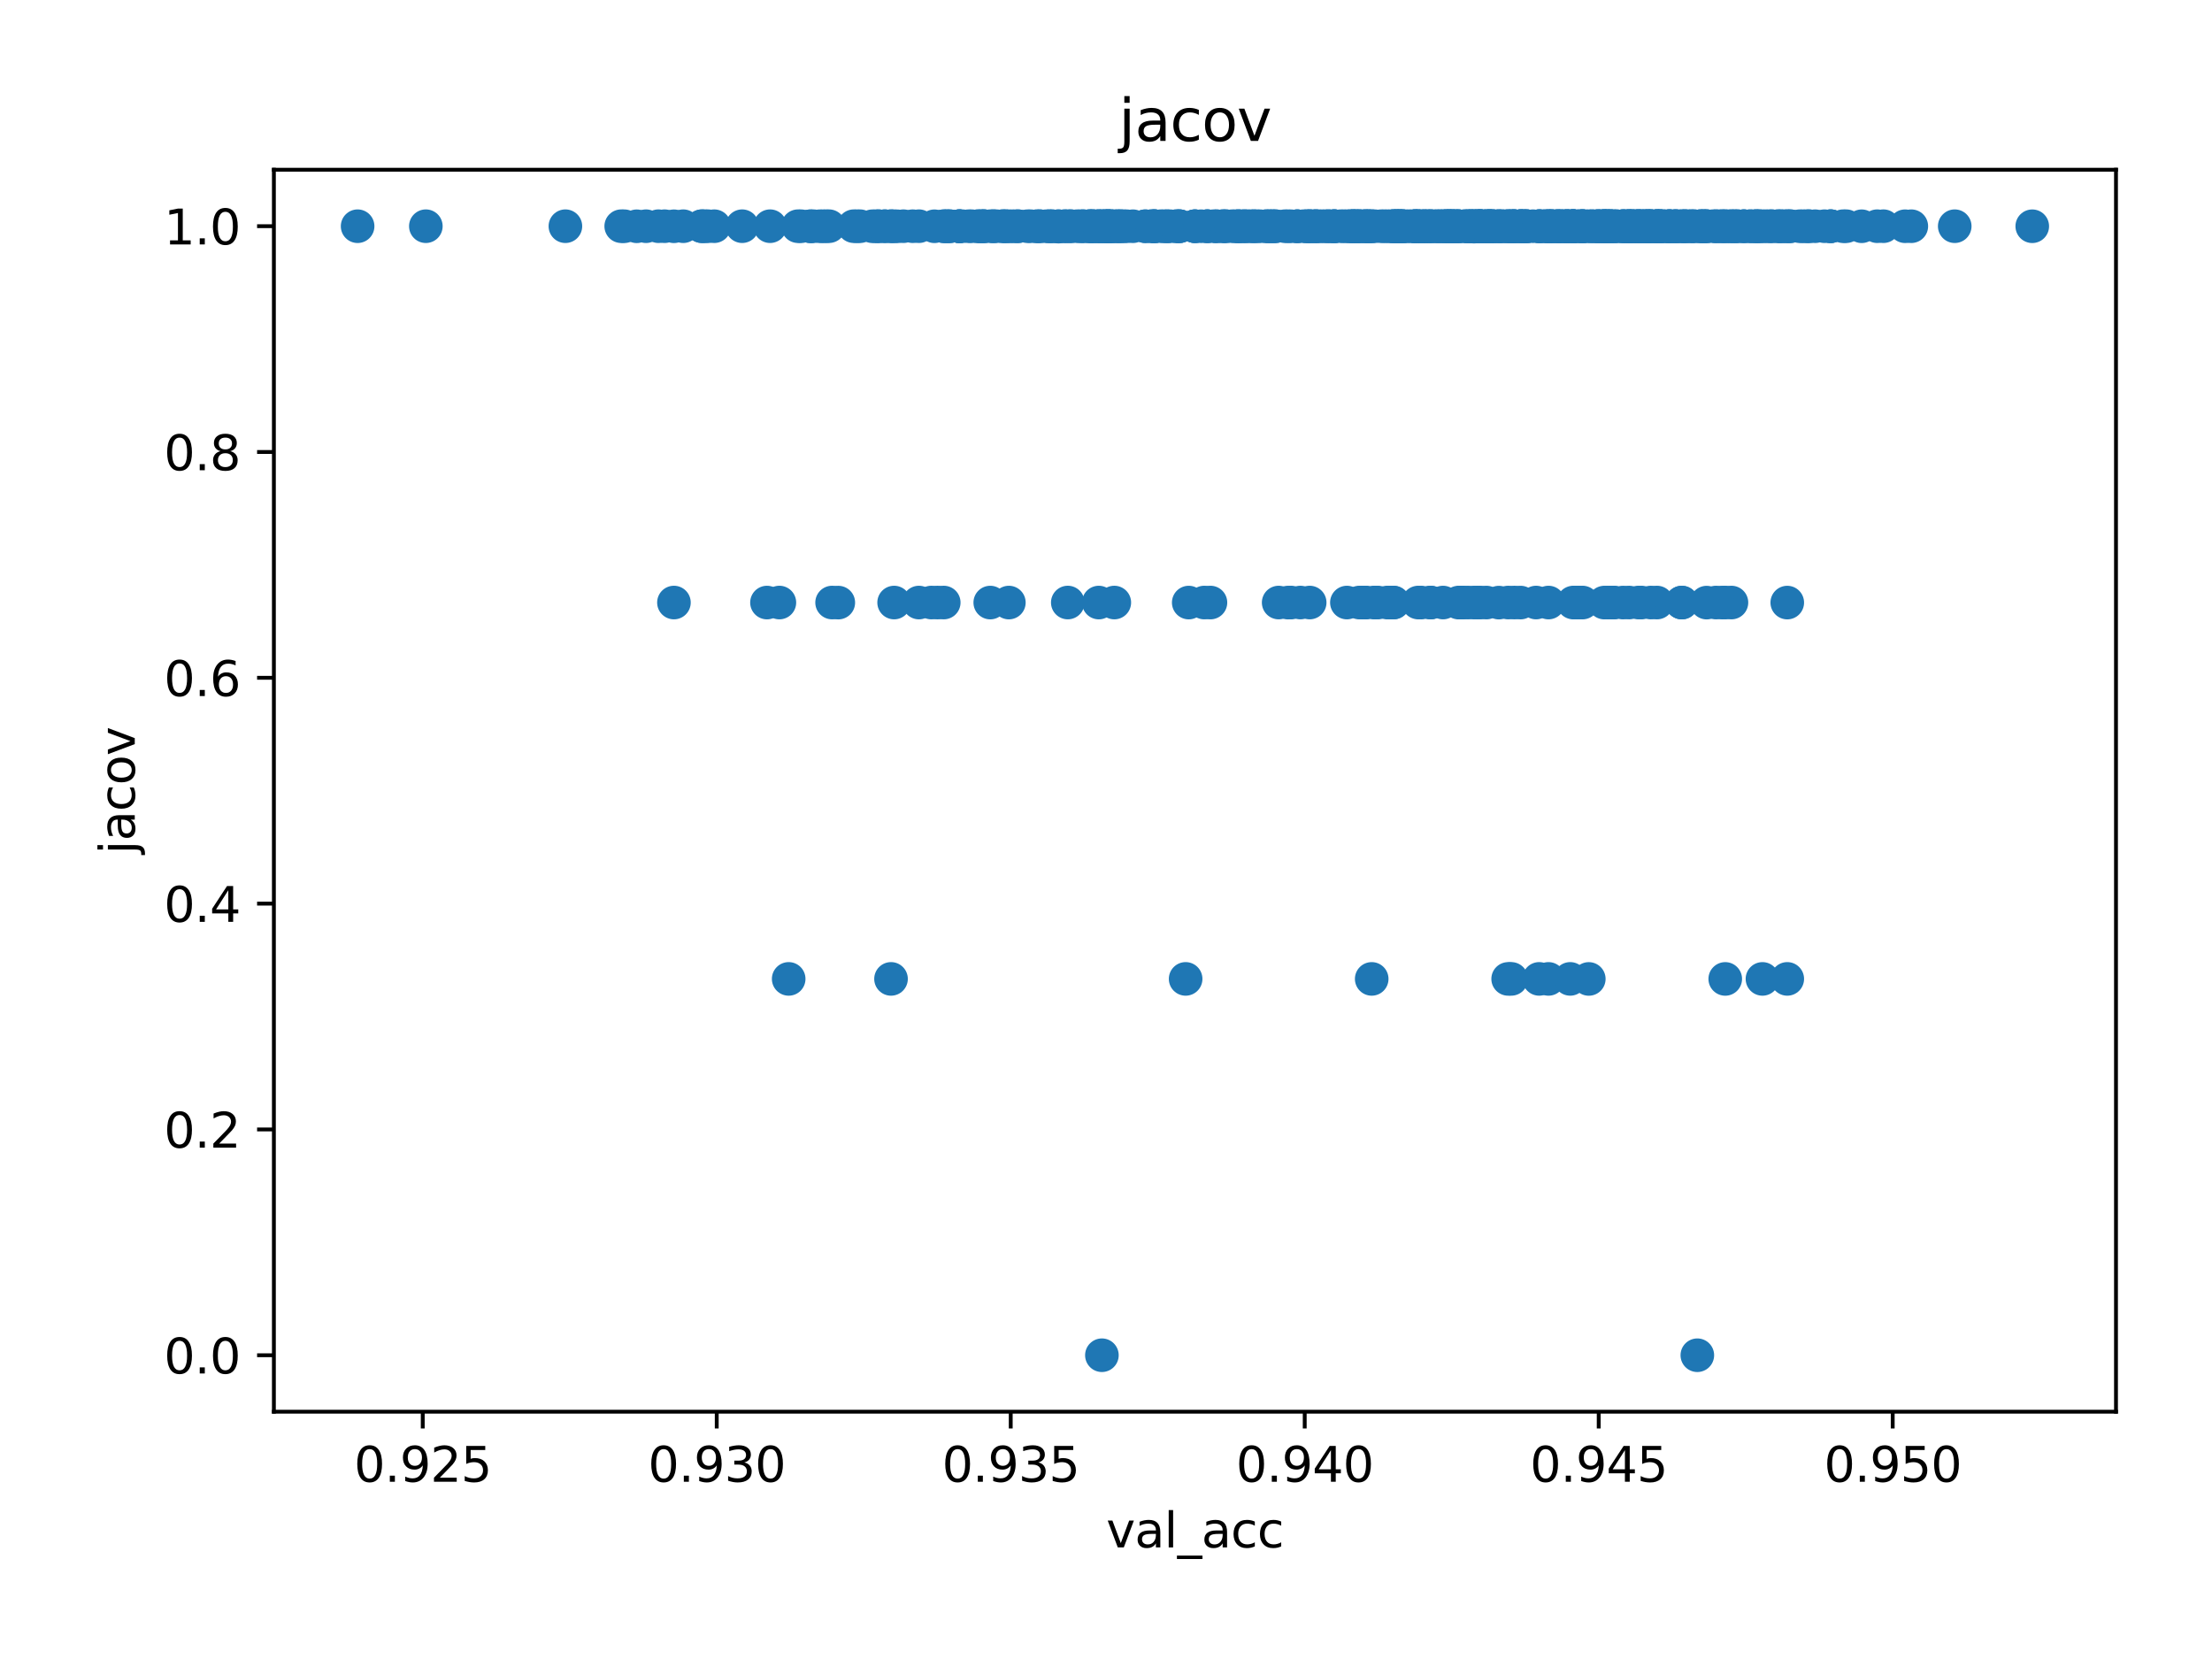 <?xml version="1.0" encoding="utf-8" standalone="no"?>
<!DOCTYPE svg PUBLIC "-//W3C//DTD SVG 1.1//EN"
  "http://www.w3.org/Graphics/SVG/1.1/DTD/svg11.dtd">
<svg xmlns:xlink="http://www.w3.org/1999/xlink" width="460.8pt" height="345.6pt" viewBox="0 0 460.8 345.6" xmlns="http://www.w3.org/2000/svg" version="1.1">
 <defs>
  <style type="text/css">*{stroke-linejoin: round; stroke-linecap: butt}</style>
 </defs>
 <g id="figure_1">
  <g id="patch_1">
   <path d="M 0 345.6 
L 460.8 345.6 
L 460.8 0 
L 0 0 
z
" style="fill: #ffffff"/>
  </g>
  <g id="axes_1">
   <g id="patch_2">
    <path d="M 57.055 294.08 
L 440.8 294.08 
L 440.8 35.36 
L 57.055 35.36 
z
" style="fill: #ffffff"/>
   </g>
   <g id="PathCollection_1">
    <defs>
     <path id="mac1327db73" d="M 0 3 
C 0.796 3 1.559 2.684 2.121 2.121 
C 2.684 1.559 3 0.796 3 0 
C 3 -0.796 2.684 -1.559 2.121 -2.121 
C 1.559 -2.684 0.796 -3 0 -3 
C -0.796 -3 -1.559 -2.684 -2.121 -2.121 
C -2.684 -1.559 -3 -0.796 -3 0 
C -3 0.796 -2.684 1.559 -2.121 2.121 
C -1.559 2.684 -0.796 3 0 3 
z
" style="stroke: #1f77b4"/>
    </defs>
    <g clip-path="url(#p1efdb69796)">
     <use xlink:href="#mac1327db73" x="185.616" y="47.126" style="fill: #1f77b4; stroke: #1f77b4"/>
     <use xlink:href="#mac1327db73" x="325.16" y="47.121" style="fill: #1f77b4; stroke: #1f77b4"/>
     <use xlink:href="#mac1327db73" x="216.626" y="47.126" style="fill: #1f77b4; stroke: #1f77b4"/>
     <use xlink:href="#mac1327db73" x="257.972" y="47.124" style="fill: #1f77b4; stroke: #1f77b4"/>
     <use xlink:href="#mac1327db73" x="240.529" y="47.126" style="fill: #1f77b4; stroke: #1f77b4"/>
     <use xlink:href="#mac1327db73" x="368.444" y="47.125" style="fill: #1f77b4; stroke: #1f77b4"/>
     <use xlink:href="#mac1327db73" x="360.046" y="47.136" style="fill: #1f77b4; stroke: #1f77b4"/>
     <use xlink:href="#mac1327db73" x="268.309" y="125.532" style="fill: #1f77b4; stroke: #1f77b4"/>
     <use xlink:href="#mac1327db73" x="285.105" y="47.125" style="fill: #1f77b4; stroke: #1f77b4"/>
     <use xlink:href="#mac1327db73" x="166.235" y="47.123" style="fill: #1f77b4; stroke: #1f77b4"/>
     <use xlink:href="#mac1327db73" x="322.576" y="203.923" style="fill: #1f77b4; stroke: #1f77b4"/>
     <use xlink:href="#mac1327db73" x="291.566" y="47.123" style="fill: #1f77b4; stroke: #1f77b4"/>
     <use xlink:href="#mac1327db73" x="309.655" y="47.148" style="fill: #1f77b4; stroke: #1f77b4"/>
     <use xlink:href="#mac1327db73" x="345.833" y="47.126" style="fill: #1f77b4; stroke: #1f77b4"/>
     <use xlink:href="#mac1327db73" x="380.073" y="47.124" style="fill: #1f77b4; stroke: #1f77b4"/>
     <use xlink:href="#mac1327db73" x="396.87" y="47.129" style="fill: #1f77b4; stroke: #1f77b4"/>
     <use xlink:href="#mac1327db73" x="308.363" y="47.126" style="fill: #1f77b4; stroke: #1f77b4"/>
     <use xlink:href="#mac1327db73" x="267.663" y="47.123" style="fill: #1f77b4; stroke: #1f77b4"/>
     <use xlink:href="#mac1327db73" x="199.829" y="47.123" style="fill: #1f77b4; stroke: #1f77b4"/>
     <use xlink:href="#mac1327db73" x="317.407" y="47.124" style="fill: #1f77b4; stroke: #1f77b4"/>
     <use xlink:href="#mac1327db73" x="310.947" y="47.126" style="fill: #1f77b4; stroke: #1f77b4"/>
     <use xlink:href="#mac1327db73" x="297.38" y="47.125" style="fill: #1f77b4; stroke: #1f77b4"/>
     <use xlink:href="#mac1327db73" x="305.779" y="47.124" style="fill: #1f77b4; stroke: #1f77b4"/>
     <use xlink:href="#mac1327db73" x="343.895" y="47.126" style="fill: #1f77b4; stroke: #1f77b4"/>
     <use xlink:href="#mac1327db73" x="341.957" y="125.522" style="fill: #1f77b4; stroke: #1f77b4"/>
     <use xlink:href="#mac1327db73" x="169.465" y="47.123" style="fill: #1f77b4; stroke: #1f77b4"/>
     <use xlink:href="#mac1327db73" x="343.895" y="47.126" style="fill: #1f77b4; stroke: #1f77b4"/>
     <use xlink:href="#mac1327db73" x="186.262" y="125.521" style="fill: #1f77b4; stroke: #1f77b4"/>
     <use xlink:href="#mac1327db73" x="325.16" y="47.127" style="fill: #1f77b4; stroke: #1f77b4"/>
     <use xlink:href="#mac1327db73" x="279.291" y="47.122" style="fill: #1f77b4; stroke: #1f77b4"/>
     <use xlink:href="#mac1327db73" x="345.187" y="47.124" style="fill: #1f77b4; stroke: #1f77b4"/>
     <use xlink:href="#mac1327db73" x="282.521" y="47.124" style="fill: #1f77b4; stroke: #1f77b4"/>
     <use xlink:href="#mac1327db73" x="277.999" y="47.125" style="fill: #1f77b4; stroke: #1f77b4"/>
     <use xlink:href="#mac1327db73" x="282.521" y="47.122" style="fill: #1f77b4; stroke: #1f77b4"/>
     <use xlink:href="#mac1327db73" x="319.345" y="47.123" style="fill: #1f77b4; stroke: #1f77b4"/>
     <use xlink:href="#mac1327db73" x="286.398" y="125.521" style="fill: #1f77b4; stroke: #1f77b4"/>
     <use xlink:href="#mac1327db73" x="274.769" y="47.127" style="fill: #1f77b4; stroke: #1f77b4"/>
     <use xlink:href="#mac1327db73" x="303.194" y="47.126" style="fill: #1f77b4; stroke: #1f77b4"/>
     <use xlink:href="#mac1327db73" x="325.806" y="47.128" style="fill: #1f77b4; stroke: #1f77b4"/>
     <use xlink:href="#mac1327db73" x="245.051" y="47.124" style="fill: #1f77b4; stroke: #1f77b4"/>
     <use xlink:href="#mac1327db73" x="328.39" y="47.122" style="fill: #1f77b4; stroke: #1f77b4"/>
     <use xlink:href="#mac1327db73" x="338.08" y="47.121" style="fill: #1f77b4; stroke: #1f77b4"/>
     <use xlink:href="#mac1327db73" x="303.194" y="47.126" style="fill: #1f77b4; stroke: #1f77b4"/>
     <use xlink:href="#mac1327db73" x="329.682" y="47.126" style="fill: #1f77b4; stroke: #1f77b4"/>
     <use xlink:href="#mac1327db73" x="298.026" y="125.523" style="fill: #1f77b4; stroke: #1f77b4"/>
     <use xlink:href="#mac1327db73" x="312.239" y="125.535" style="fill: #1f77b4; stroke: #1f77b4"/>
     <use xlink:href="#mac1327db73" x="210.165" y="125.524" style="fill: #1f77b4; stroke: #1f77b4"/>
     <use xlink:href="#mac1327db73" x="304.487" y="125.522" style="fill: #1f77b4; stroke: #1f77b4"/>
     <use xlink:href="#mac1327db73" x="203.705" y="47.13" style="fill: #1f77b4; stroke: #1f77b4"/>
     <use xlink:href="#mac1327db73" x="334.85" y="47.121" style="fill: #1f77b4; stroke: #1f77b4"/>
     <use xlink:href="#mac1327db73" x="326.452" y="47.137" style="fill: #1f77b4; stroke: #1f77b4"/>
     <use xlink:href="#mac1327db73" x="162.359" y="125.521" style="fill: #1f77b4; stroke: #1f77b4"/>
     <use xlink:href="#mac1327db73" x="398.162" y="47.126" style="fill: #1f77b4; stroke: #1f77b4"/>
     <use xlink:href="#mac1327db73" x="287.69" y="47.123" style="fill: #1f77b4; stroke: #1f77b4"/>
     <use xlink:href="#mac1327db73" x="327.098" y="47.121" style="fill: #1f77b4; stroke: #1f77b4"/>
     <use xlink:href="#mac1327db73" x="336.142" y="125.524" style="fill: #1f77b4; stroke: #1f77b4"/>
     <use xlink:href="#mac1327db73" x="312.885" y="47.133" style="fill: #1f77b4; stroke: #1f77b4"/>
     <use xlink:href="#mac1327db73" x="305.779" y="47.123" style="fill: #1f77b4; stroke: #1f77b4"/>
     <use xlink:href="#mac1327db73" x="210.165" y="47.134" style="fill: #1f77b4; stroke: #1f77b4"/>
     <use xlink:href="#mac1327db73" x="360.692" y="47.123" style="fill: #1f77b4; stroke: #1f77b4"/>
     <use xlink:href="#mac1327db73" x="324.514" y="47.123" style="fill: #1f77b4; stroke: #1f77b4"/>
     <use xlink:href="#mac1327db73" x="325.16" y="47.132" style="fill: #1f77b4; stroke: #1f77b4"/>
     <use xlink:href="#mac1327db73" x="228.254" y="47.128" style="fill: #1f77b4; stroke: #1f77b4"/>
     <use xlink:href="#mac1327db73" x="327.744" y="47.128" style="fill: #1f77b4; stroke: #1f77b4"/>
     <use xlink:href="#mac1327db73" x="321.929" y="47.123" style="fill: #1f77b4; stroke: #1f77b4"/>
     <use xlink:href="#mac1327db73" x="196.599" y="47.132" style="fill: #1f77b4; stroke: #1f77b4"/>
     <use xlink:href="#mac1327db73" x="255.388" y="47.125" style="fill: #1f77b4; stroke: #1f77b4"/>
     <use xlink:href="#mac1327db73" x="228.9" y="47.125" style="fill: #1f77b4; stroke: #1f77b4"/>
     <use xlink:href="#mac1327db73" x="197.891" y="47.124" style="fill: #1f77b4; stroke: #1f77b4"/>
     <use xlink:href="#mac1327db73" x="272.831" y="125.52" style="fill: #1f77b4; stroke: #1f77b4"/>
     <use xlink:href="#mac1327db73" x="168.819" y="47.139" style="fill: #1f77b4; stroke: #1f77b4"/>
     <use xlink:href="#mac1327db73" x="315.469" y="47.122" style="fill: #1f77b4; stroke: #1f77b4"/>
     <use xlink:href="#mac1327db73" x="308.363" y="47.129" style="fill: #1f77b4; stroke: #1f77b4"/>
     <use xlink:href="#mac1327db73" x="322.576" y="125.522" style="fill: #1f77b4; stroke: #1f77b4"/>
     <use xlink:href="#mac1327db73" x="341.311" y="47.122" style="fill: #1f77b4; stroke: #1f77b4"/>
     <use xlink:href="#mac1327db73" x="327.744" y="47.127" style="fill: #1f77b4; stroke: #1f77b4"/>
     <use xlink:href="#mac1327db73" x="351.001" y="47.124" style="fill: #1f77b4; stroke: #1f77b4"/>
     <use xlink:href="#mac1327db73" x="275.415" y="47.126" style="fill: #1f77b4; stroke: #1f77b4"/>
     <use xlink:href="#mac1327db73" x="227.608" y="47.123" style="fill: #1f77b4; stroke: #1f77b4"/>
     <use xlink:href="#mac1327db73" x="372.32" y="47.122" style="fill: #1f77b4; stroke: #1f77b4"/>
     <use xlink:href="#mac1327db73" x="298.026" y="125.522" style="fill: #1f77b4; stroke: #1f77b4"/>
     <use xlink:href="#mac1327db73" x="254.742" y="47.12" style="fill: #1f77b4; stroke: #1f77b4"/>
     <use xlink:href="#mac1327db73" x="359.4" y="47.122" style="fill: #1f77b4; stroke: #1f77b4"/>
     <use xlink:href="#mac1327db73" x="243.759" y="47.127" style="fill: #1f77b4; stroke: #1f77b4"/>
     <use xlink:href="#mac1327db73" x="166.881" y="47.126" style="fill: #1f77b4; stroke: #1f77b4"/>
     <use xlink:href="#mac1327db73" x="310.301" y="47.122" style="fill: #1f77b4; stroke: #1f77b4"/>
     <use xlink:href="#mac1327db73" x="332.266" y="47.132" style="fill: #1f77b4; stroke: #1f77b4"/>
     <use xlink:href="#mac1327db73" x="338.726" y="47.127" style="fill: #1f77b4; stroke: #1f77b4"/>
     <use xlink:href="#mac1327db73" x="238.591" y="47.13" style="fill: #1f77b4; stroke: #1f77b4"/>
     <use xlink:href="#mac1327db73" x="361.984" y="47.126" style="fill: #1f77b4; stroke: #1f77b4"/>
     <use xlink:href="#mac1327db73" x="281.875" y="47.122" style="fill: #1f77b4; stroke: #1f77b4"/>
     <use xlink:href="#mac1327db73" x="284.459" y="47.124" style="fill: #1f77b4; stroke: #1f77b4"/>
     <use xlink:href="#mac1327db73" x="281.229" y="47.125" style="fill: #1f77b4; stroke: #1f77b4"/>
     <use xlink:href="#mac1327db73" x="327.744" y="47.124" style="fill: #1f77b4; stroke: #1f77b4"/>
     <use xlink:href="#mac1327db73" x="233.423" y="47.122" style="fill: #1f77b4; stroke: #1f77b4"/>
     <use xlink:href="#mac1327db73" x="345.187" y="125.522" style="fill: #1f77b4; stroke: #1f77b4"/>
     <use xlink:href="#mac1327db73" x="301.256" y="47.129" style="fill: #1f77b4; stroke: #1f77b4"/>
     <use xlink:href="#mac1327db73" x="315.469" y="47.134" style="fill: #1f77b4; stroke: #1f77b4"/>
     <use xlink:href="#mac1327db73" x="280.583" y="125.522" style="fill: #1f77b4; stroke: #1f77b4"/>
     <use xlink:href="#mac1327db73" x="196.599" y="125.52" style="fill: #1f77b4; stroke: #1f77b4"/>
     <use xlink:href="#mac1327db73" x="300.61" y="47.124" style="fill: #1f77b4; stroke: #1f77b4"/>
     <use xlink:href="#mac1327db73" x="303.841" y="47.13" style="fill: #1f77b4; stroke: #1f77b4"/>
     <use xlink:href="#mac1327db73" x="283.167" y="47.125" style="fill: #1f77b4; stroke: #1f77b4"/>
     <use xlink:href="#mac1327db73" x="359.4" y="125.521" style="fill: #1f77b4; stroke: #1f77b4"/>
     <use xlink:href="#mac1327db73" x="376.196" y="47.124" style="fill: #1f77b4; stroke: #1f77b4"/>
     <use xlink:href="#mac1327db73" x="292.858" y="47.131" style="fill: #1f77b4; stroke: #1f77b4"/>
     <use xlink:href="#mac1327db73" x="343.249" y="47.121" style="fill: #1f77b4; stroke: #1f77b4"/>
     <use xlink:href="#mac1327db73" x="299.318" y="47.129" style="fill: #1f77b4; stroke: #1f77b4"/>
     <use xlink:href="#mac1327db73" x="352.939" y="47.124" style="fill: #1f77b4; stroke: #1f77b4"/>
     <use xlink:href="#mac1327db73" x="307.717" y="125.521" style="fill: #1f77b4; stroke: #1f77b4"/>
     <use xlink:href="#mac1327db73" x="272.831" y="47.131" style="fill: #1f77b4; stroke: #1f77b4"/>
     <use xlink:href="#mac1327db73" x="330.974" y="203.93" style="fill: #1f77b4; stroke: #1f77b4"/>
     <use xlink:href="#mac1327db73" x="211.457" y="47.129" style="fill: #1f77b4; stroke: #1f77b4"/>
     <use xlink:href="#mac1327db73" x="225.024" y="47.125" style="fill: #1f77b4; stroke: #1f77b4"/>
     <use xlink:href="#mac1327db73" x="208.873" y="47.122" style="fill: #1f77b4; stroke: #1f77b4"/>
     <use xlink:href="#mac1327db73" x="263.786" y="47.124" style="fill: #1f77b4; stroke: #1f77b4"/>
     <use xlink:href="#mac1327db73" x="327.098" y="47.122" style="fill: #1f77b4; stroke: #1f77b4"/>
     <use xlink:href="#mac1327db73" x="190.138" y="47.123" style="fill: #1f77b4; stroke: #1f77b4"/>
     <use xlink:href="#mac1327db73" x="319.991" y="125.52" style="fill: #1f77b4; stroke: #1f77b4"/>
     <use xlink:href="#mac1327db73" x="257.326" y="47.126" style="fill: #1f77b4; stroke: #1f77b4"/>
     <use xlink:href="#mac1327db73" x="343.895" y="125.52" style="fill: #1f77b4; stroke: #1f77b4"/>
     <use xlink:href="#mac1327db73" x="305.779" y="125.522" style="fill: #1f77b4; stroke: #1f77b4"/>
     <use xlink:href="#mac1327db73" x="338.08" y="47.122" style="fill: #1f77b4; stroke: #1f77b4"/>
     <use xlink:href="#mac1327db73" x="357.461" y="125.522" style="fill: #1f77b4; stroke: #1f77b4"/>
     <use xlink:href="#mac1327db73" x="364.568" y="47.127" style="fill: #1f77b4; stroke: #1f77b4"/>
     <use xlink:href="#mac1327db73" x="260.556" y="47.123" style="fill: #1f77b4; stroke: #1f77b4"/>
     <use xlink:href="#mac1327db73" x="140.394" y="47.135" style="fill: #1f77b4; stroke: #1f77b4"/>
     <use xlink:href="#mac1327db73" x="322.576" y="47.122" style="fill: #1f77b4; stroke: #1f77b4"/>
     <use xlink:href="#mac1327db73" x="312.239" y="47.122" style="fill: #1f77b4; stroke: #1f77b4"/>
     <use xlink:href="#mac1327db73" x="332.912" y="47.132" style="fill: #1f77b4; stroke: #1f77b4"/>
     <use xlink:href="#mac1327db73" x="363.276" y="47.124" style="fill: #1f77b4; stroke: #1f77b4"/>
     <use xlink:href="#mac1327db73" x="197.245" y="47.123" style="fill: #1f77b4; stroke: #1f77b4"/>
     <use xlink:href="#mac1327db73" x="230.192" y="47.121" style="fill: #1f77b4; stroke: #1f77b4"/>
     <use xlink:href="#mac1327db73" x="312.885" y="47.125" style="fill: #1f77b4; stroke: #1f77b4"/>
     <use xlink:href="#mac1327db73" x="258.618" y="47.126" style="fill: #1f77b4; stroke: #1f77b4"/>
     <use xlink:href="#mac1327db73" x="257.972" y="47.133" style="fill: #1f77b4; stroke: #1f77b4"/>
     <use xlink:href="#mac1327db73" x="307.071" y="47.12" style="fill: #1f77b4; stroke: #1f77b4"/>
     <use xlink:href="#mac1327db73" x="290.92" y="47.123" style="fill: #1f77b4; stroke: #1f77b4"/>
     <use xlink:href="#mac1327db73" x="381.365" y="47.124" style="fill: #1f77b4; stroke: #1f77b4"/>
     <use xlink:href="#mac1327db73" x="354.877" y="47.121" style="fill: #1f77b4; stroke: #1f77b4"/>
     <use xlink:href="#mac1327db73" x="292.212" y="47.124" style="fill: #1f77b4; stroke: #1f77b4"/>
     <use xlink:href="#mac1327db73" x="177.864" y="47.121" style="fill: #1f77b4; stroke: #1f77b4"/>
     <use xlink:href="#mac1327db73" x="199.829" y="47.125" style="fill: #1f77b4; stroke: #1f77b4"/>
     <use xlink:href="#mac1327db73" x="298.672" y="47.125" style="fill: #1f77b4; stroke: #1f77b4"/>
     <use xlink:href="#mac1327db73" x="359.4" y="47.129" style="fill: #1f77b4; stroke: #1f77b4"/>
     <use xlink:href="#mac1327db73" x="372.966" y="47.122" style="fill: #1f77b4; stroke: #1f77b4"/>
     <use xlink:href="#mac1327db73" x="300.61" y="125.521" style="fill: #1f77b4; stroke: #1f77b4"/>
     <use xlink:href="#mac1327db73" x="290.92" y="47.127" style="fill: #1f77b4; stroke: #1f77b4"/>
     <use xlink:href="#mac1327db73" x="334.85" y="47.122" style="fill: #1f77b4; stroke: #1f77b4"/>
     <use xlink:href="#mac1327db73" x="310.947" y="47.129" style="fill: #1f77b4; stroke: #1f77b4"/>
     <use xlink:href="#mac1327db73" x="301.902" y="47.127" style="fill: #1f77b4; stroke: #1f77b4"/>
     <use xlink:href="#mac1327db73" x="307.717" y="47.125" style="fill: #1f77b4; stroke: #1f77b4"/>
     <use xlink:href="#mac1327db73" x="159.775" y="125.524" style="fill: #1f77b4; stroke: #1f77b4"/>
     <use xlink:href="#mac1327db73" x="219.21" y="47.128" style="fill: #1f77b4; stroke: #1f77b4"/>
     <use xlink:href="#mac1327db73" x="178.51" y="47.127" style="fill: #1f77b4; stroke: #1f77b4"/>
     <use xlink:href="#mac1327db73" x="301.256" y="47.121" style="fill: #1f77b4; stroke: #1f77b4"/>
     <use xlink:href="#mac1327db73" x="345.187" y="47.123" style="fill: #1f77b4; stroke: #1f77b4"/>
     <use xlink:href="#mac1327db73" x="301.256" y="47.128" style="fill: #1f77b4; stroke: #1f77b4"/>
     <use xlink:href="#mac1327db73" x="226.962" y="47.122" style="fill: #1f77b4; stroke: #1f77b4"/>
     <use xlink:href="#mac1327db73" x="130.057" y="47.128" style="fill: #1f77b4; stroke: #1f77b4"/>
     <use xlink:href="#mac1327db73" x="336.142" y="47.126" style="fill: #1f77b4; stroke: #1f77b4"/>
     <use xlink:href="#mac1327db73" x="303.841" y="47.124" style="fill: #1f77b4; stroke: #1f77b4"/>
     <use xlink:href="#mac1327db73" x="138.455" y="47.122" style="fill: #1f77b4; stroke: #1f77b4"/>
     <use xlink:href="#mac1327db73" x="355.523" y="47.123" style="fill: #1f77b4; stroke: #1f77b4"/>
     <use xlink:href="#mac1327db73" x="336.142" y="47.128" style="fill: #1f77b4; stroke: #1f77b4"/>
     <use xlink:href="#mac1327db73" x="171.403" y="47.127" style="fill: #1f77b4; stroke: #1f77b4"/>
     <use xlink:href="#mac1327db73" x="361.984" y="47.126" style="fill: #1f77b4; stroke: #1f77b4"/>
     <use xlink:href="#mac1327db73" x="354.231" y="47.128" style="fill: #1f77b4; stroke: #1f77b4"/>
     <use xlink:href="#mac1327db73" x="298.026" y="47.124" style="fill: #1f77b4; stroke: #1f77b4"/>
     <use xlink:href="#mac1327db73" x="334.204" y="47.124" style="fill: #1f77b4; stroke: #1f77b4"/>
     <use xlink:href="#mac1327db73" x="246.989" y="203.922" style="fill: #1f77b4; stroke: #1f77b4"/>
     <use xlink:href="#mac1327db73" x="340.665" y="47.13" style="fill: #1f77b4; stroke: #1f77b4"/>
     <use xlink:href="#mac1327db73" x="253.45" y="47.125" style="fill: #1f77b4; stroke: #1f77b4"/>
     <use xlink:href="#mac1327db73" x="194.661" y="47.135" style="fill: #1f77b4; stroke: #1f77b4"/>
     <use xlink:href="#mac1327db73" x="290.274" y="125.523" style="fill: #1f77b4; stroke: #1f77b4"/>
     <use xlink:href="#mac1327db73" x="239.883" y="47.124" style="fill: #1f77b4; stroke: #1f77b4"/>
     <use xlink:href="#mac1327db73" x="347.771" y="47.125" style="fill: #1f77b4; stroke: #1f77b4"/>
     <use xlink:href="#mac1327db73" x="225.67" y="47.122" style="fill: #1f77b4; stroke: #1f77b4"/>
     <use xlink:href="#mac1327db73" x="334.204" y="47.124" style="fill: #1f77b4; stroke: #1f77b4"/>
     <use xlink:href="#mac1327db73" x="342.603" y="47.126" style="fill: #1f77b4; stroke: #1f77b4"/>
     <use xlink:href="#mac1327db73" x="345.833" y="47.125" style="fill: #1f77b4; stroke: #1f77b4"/>
     <use xlink:href="#mac1327db73" x="243.113" y="47.124" style="fill: #1f77b4; stroke: #1f77b4"/>
     <use xlink:href="#mac1327db73" x="185.616" y="203.922" style="fill: #1f77b4; stroke: #1f77b4"/>
     <use xlink:href="#mac1327db73" x="228.9" y="47.125" style="fill: #1f77b4; stroke: #1f77b4"/>
     <use xlink:href="#mac1327db73" x="367.798" y="47.123" style="fill: #1f77b4; stroke: #1f77b4"/>
     <use xlink:href="#mac1327db73" x="228.9" y="125.523" style="fill: #1f77b4; stroke: #1f77b4"/>
     <use xlink:href="#mac1327db73" x="302.548" y="47.123" style="fill: #1f77b4; stroke: #1f77b4"/>
     <use xlink:href="#mac1327db73" x="289.628" y="125.522" style="fill: #1f77b4; stroke: #1f77b4"/>
     <use xlink:href="#mac1327db73" x="349.063" y="47.123" style="fill: #1f77b4; stroke: #1f77b4"/>
     <use xlink:href="#mac1327db73" x="317.407" y="47.141" style="fill: #1f77b4; stroke: #1f77b4"/>
     <use xlink:href="#mac1327db73" x="293.504" y="47.124" style="fill: #1f77b4; stroke: #1f77b4"/>
     <use xlink:href="#mac1327db73" x="296.734" y="47.125" style="fill: #1f77b4; stroke: #1f77b4"/>
     <use xlink:href="#mac1327db73" x="323.222" y="47.122" style="fill: #1f77b4; stroke: #1f77b4"/>
     <use xlink:href="#mac1327db73" x="343.895" y="47.145" style="fill: #1f77b4; stroke: #1f77b4"/>
     <use xlink:href="#mac1327db73" x="283.167" y="47.121" style="fill: #1f77b4; stroke: #1f77b4"/>
     <use xlink:href="#mac1327db73" x="294.796" y="47.128" style="fill: #1f77b4; stroke: #1f77b4"/>
     <use xlink:href="#mac1327db73" x="343.249" y="47.131" style="fill: #1f77b4; stroke: #1f77b4"/>
     <use xlink:href="#mac1327db73" x="302.548" y="47.122" style="fill: #1f77b4; stroke: #1f77b4"/>
     <use xlink:href="#mac1327db73" x="202.413" y="47.122" style="fill: #1f77b4; stroke: #1f77b4"/>
     <use xlink:href="#mac1327db73" x="227.608" y="47.126" style="fill: #1f77b4; stroke: #1f77b4"/>
     <use xlink:href="#mac1327db73" x="288.982" y="47.126" style="fill: #1f77b4; stroke: #1f77b4"/>
     <use xlink:href="#mac1327db73" x="307.071" y="125.523" style="fill: #1f77b4; stroke: #1f77b4"/>
     <use xlink:href="#mac1327db73" x="294.15" y="47.123" style="fill: #1f77b4; stroke: #1f77b4"/>
     <use xlink:href="#mac1327db73" x="340.665" y="47.121" style="fill: #1f77b4; stroke: #1f77b4"/>
     <use xlink:href="#mac1327db73" x="290.274" y="47.122" style="fill: #1f77b4; stroke: #1f77b4"/>
     <use xlink:href="#mac1327db73" x="321.929" y="47.125" style="fill: #1f77b4; stroke: #1f77b4"/>
     <use xlink:href="#mac1327db73" x="303.841" y="47.13" style="fill: #1f77b4; stroke: #1f77b4"/>
     <use xlink:href="#mac1327db73" x="334.85" y="47.124" style="fill: #1f77b4; stroke: #1f77b4"/>
     <use xlink:href="#mac1327db73" x="335.496" y="47.129" style="fill: #1f77b4; stroke: #1f77b4"/>
     <use xlink:href="#mac1327db73" x="270.247" y="47.13" style="fill: #1f77b4; stroke: #1f77b4"/>
     <use xlink:href="#mac1327db73" x="226.962" y="47.122" style="fill: #1f77b4; stroke: #1f77b4"/>
     <use xlink:href="#mac1327db73" x="310.947" y="47.123" style="fill: #1f77b4; stroke: #1f77b4"/>
     <use xlink:href="#mac1327db73" x="296.088" y="47.122" style="fill: #1f77b4; stroke: #1f77b4"/>
     <use xlink:href="#mac1327db73" x="160.421" y="47.122" style="fill: #1f77b4; stroke: #1f77b4"/>
     <use xlink:href="#mac1327db73" x="174.633" y="125.533" style="fill: #1f77b4; stroke: #1f77b4"/>
     <use xlink:href="#mac1327db73" x="326.452" y="47.123" style="fill: #1f77b4; stroke: #1f77b4"/>
     <use xlink:href="#mac1327db73" x="314.823" y="47.123" style="fill: #1f77b4; stroke: #1f77b4"/>
     <use xlink:href="#mac1327db73" x="343.249" y="47.122" style="fill: #1f77b4; stroke: #1f77b4"/>
     <use xlink:href="#mac1327db73" x="181.74" y="47.132" style="fill: #1f77b4; stroke: #1f77b4"/>
     <use xlink:href="#mac1327db73" x="183.032" y="47.127" style="fill: #1f77b4; stroke: #1f77b4"/>
     <use xlink:href="#mac1327db73" x="316.761" y="47.123" style="fill: #1f77b4; stroke: #1f77b4"/>
     <use xlink:href="#mac1327db73" x="331.62" y="47.126" style="fill: #1f77b4; stroke: #1f77b4"/>
     <use xlink:href="#mac1327db73" x="339.372" y="47.122" style="fill: #1f77b4; stroke: #1f77b4"/>
     <use xlink:href="#mac1327db73" x="277.999" y="47.124" style="fill: #1f77b4; stroke: #1f77b4"/>
     <use xlink:href="#mac1327db73" x="301.256" y="47.124" style="fill: #1f77b4; stroke: #1f77b4"/>
     <use xlink:href="#mac1327db73" x="254.742" y="47.124" style="fill: #1f77b4; stroke: #1f77b4"/>
     <use xlink:href="#mac1327db73" x="259.264" y="47.121" style="fill: #1f77b4; stroke: #1f77b4"/>
     <use xlink:href="#mac1327db73" x="256.68" y="47.122" style="fill: #1f77b4; stroke: #1f77b4"/>
     <use xlink:href="#mac1327db73" x="268.955" y="125.522" style="fill: #1f77b4; stroke: #1f77b4"/>
     <use xlink:href="#mac1327db73" x="217.918" y="47.128" style="fill: #1f77b4; stroke: #1f77b4"/>
     <use xlink:href="#mac1327db73" x="208.873" y="47.122" style="fill: #1f77b4; stroke: #1f77b4"/>
     <use xlink:href="#mac1327db73" x="305.133" y="47.123" style="fill: #1f77b4; stroke: #1f77b4"/>
     <use xlink:href="#mac1327db73" x="327.744" y="125.523" style="fill: #1f77b4; stroke: #1f77b4"/>
     <use xlink:href="#mac1327db73" x="309.655" y="125.523" style="fill: #1f77b4; stroke: #1f77b4"/>
     <use xlink:href="#mac1327db73" x="346.479" y="47.121" style="fill: #1f77b4; stroke: #1f77b4"/>
     <use xlink:href="#mac1327db73" x="365.86" y="47.123" style="fill: #1f77b4; stroke: #1f77b4"/>
     <use xlink:href="#mac1327db73" x="281.875" y="47.127" style="fill: #1f77b4; stroke: #1f77b4"/>
     <use xlink:href="#mac1327db73" x="222.44" y="125.519" style="fill: #1f77b4; stroke: #1f77b4"/>
     <use xlink:href="#mac1327db73" x="310.947" y="47.13" style="fill: #1f77b4; stroke: #1f77b4"/>
     <use xlink:href="#mac1327db73" x="201.767" y="47.124" style="fill: #1f77b4; stroke: #1f77b4"/>
     <use xlink:href="#mac1327db73" x="360.692" y="125.521" style="fill: #1f77b4; stroke: #1f77b4"/>
     <use xlink:href="#mac1327db73" x="230.839" y="47.129" style="fill: #1f77b4; stroke: #1f77b4"/>
     <use xlink:href="#mac1327db73" x="341.311" y="47.124" style="fill: #1f77b4; stroke: #1f77b4"/>
     <use xlink:href="#mac1327db73" x="315.469" y="47.124" style="fill: #1f77b4; stroke: #1f77b4"/>
     <use xlink:href="#mac1327db73" x="322.576" y="47.127" style="fill: #1f77b4; stroke: #1f77b4"/>
     <use xlink:href="#mac1327db73" x="391.055" y="47.123" style="fill: #1f77b4; stroke: #1f77b4"/>
     <use xlink:href="#mac1327db73" x="223.086" y="47.122" style="fill: #1f77b4; stroke: #1f77b4"/>
     <use xlink:href="#mac1327db73" x="328.39" y="125.522" style="fill: #1f77b4; stroke: #1f77b4"/>
     <use xlink:href="#mac1327db73" x="309.655" y="47.128" style="fill: #1f77b4; stroke: #1f77b4"/>
     <use xlink:href="#mac1327db73" x="345.833" y="47.125" style="fill: #1f77b4; stroke: #1f77b4"/>
     <use xlink:href="#mac1327db73" x="225.67" y="47.124" style="fill: #1f77b4; stroke: #1f77b4"/>
     <use xlink:href="#mac1327db73" x="314.177" y="47.123" style="fill: #1f77b4; stroke: #1f77b4"/>
     <use xlink:href="#mac1327db73" x="324.514" y="47.124" style="fill: #1f77b4; stroke: #1f77b4"/>
     <use xlink:href="#mac1327db73" x="307.071" y="47.124" style="fill: #1f77b4; stroke: #1f77b4"/>
     <use xlink:href="#mac1327db73" x="383.949" y="47.125" style="fill: #1f77b4; stroke: #1f77b4"/>
     <use xlink:href="#mac1327db73" x="228.9" y="47.125" style="fill: #1f77b4; stroke: #1f77b4"/>
     <use xlink:href="#mac1327db73" x="334.204" y="47.129" style="fill: #1f77b4; stroke: #1f77b4"/>
     <use xlink:href="#mac1327db73" x="299.318" y="47.128" style="fill: #1f77b4; stroke: #1f77b4"/>
     <use xlink:href="#mac1327db73" x="184.324" y="47.123" style="fill: #1f77b4; stroke: #1f77b4"/>
     <use xlink:href="#mac1327db73" x="371.028" y="47.128" style="fill: #1f77b4; stroke: #1f77b4"/>
     <use xlink:href="#mac1327db73" x="365.86" y="47.121" style="fill: #1f77b4; stroke: #1f77b4"/>
     <use xlink:href="#mac1327db73" x="296.088" y="47.145" style="fill: #1f77b4; stroke: #1f77b4"/>
     <use xlink:href="#mac1327db73" x="146.208" y="47.121" style="fill: #1f77b4; stroke: #1f77b4"/>
     <use xlink:href="#mac1327db73" x="354.231" y="47.124" style="fill: #1f77b4; stroke: #1f77b4"/>
     <use xlink:href="#mac1327db73" x="229.546" y="47.123" style="fill: #1f77b4; stroke: #1f77b4"/>
     <use xlink:href="#mac1327db73" x="314.177" y="203.924" style="fill: #1f77b4; stroke: #1f77b4"/>
     <use xlink:href="#mac1327db73" x="286.398" y="47.124" style="fill: #1f77b4; stroke: #1f77b4"/>
     <use xlink:href="#mac1327db73" x="295.442" y="47.127" style="fill: #1f77b4; stroke: #1f77b4"/>
     <use xlink:href="#mac1327db73" x="219.21" y="47.133" style="fill: #1f77b4; stroke: #1f77b4"/>
     <use xlink:href="#mac1327db73" x="214.688" y="47.123" style="fill: #1f77b4; stroke: #1f77b4"/>
     <use xlink:href="#mac1327db73" x="282.521" y="47.13" style="fill: #1f77b4; stroke: #1f77b4"/>
     <use xlink:href="#mac1327db73" x="334.204" y="47.122" style="fill: #1f77b4; stroke: #1f77b4"/>
     <use xlink:href="#mac1327db73" x="329.036" y="47.129" style="fill: #1f77b4; stroke: #1f77b4"/>
     <use xlink:href="#mac1327db73" x="170.757" y="47.128" style="fill: #1f77b4; stroke: #1f77b4"/>
     <use xlink:href="#mac1327db73" x="229.546" y="47.123" style="fill: #1f77b4; stroke: #1f77b4"/>
     <use xlink:href="#mac1327db73" x="322.576" y="47.127" style="fill: #1f77b4; stroke: #1f77b4"/>
     <use xlink:href="#mac1327db73" x="296.734" y="47.125" style="fill: #1f77b4; stroke: #1f77b4"/>
     <use xlink:href="#mac1327db73" x="236.007" y="47.128" style="fill: #1f77b4; stroke: #1f77b4"/>
     <use xlink:href="#mac1327db73" x="284.459" y="47.121" style="fill: #1f77b4; stroke: #1f77b4"/>
     <use xlink:href="#mac1327db73" x="232.131" y="47.122" style="fill: #1f77b4; stroke: #1f77b4"/>
     <use xlink:href="#mac1327db73" x="355.523" y="125.535" style="fill: #1f77b4; stroke: #1f77b4"/>
     <use xlink:href="#mac1327db73" x="367.152" y="203.924" style="fill: #1f77b4; stroke: #1f77b4"/>
     <use xlink:href="#mac1327db73" x="132.641" y="47.137" style="fill: #1f77b4; stroke: #1f77b4"/>
     <use xlink:href="#mac1327db73" x="290.274" y="47.124" style="fill: #1f77b4; stroke: #1f77b4"/>
     <use xlink:href="#mac1327db73" x="291.566" y="47.121" style="fill: #1f77b4; stroke: #1f77b4"/>
     <use xlink:href="#mac1327db73" x="387.825" y="47.133" style="fill: #1f77b4; stroke: #1f77b4"/>
     <use xlink:href="#mac1327db73" x="343.249" y="47.126" style="fill: #1f77b4; stroke: #1f77b4"/>
     <use xlink:href="#mac1327db73" x="307.071" y="47.123" style="fill: #1f77b4; stroke: #1f77b4"/>
     <use xlink:href="#mac1327db73" x="184.324" y="47.124" style="fill: #1f77b4; stroke: #1f77b4"/>
     <use xlink:href="#mac1327db73" x="295.442" y="125.521" style="fill: #1f77b4; stroke: #1f77b4"/>
     <use xlink:href="#mac1327db73" x="309.009" y="47.13" style="fill: #1f77b4; stroke: #1f77b4"/>
     <use xlink:href="#mac1327db73" x="250.22" y="47.127" style="fill: #1f77b4; stroke: #1f77b4"/>
     <use xlink:href="#mac1327db73" x="277.999" y="47.128" style="fill: #1f77b4; stroke: #1f77b4"/>
     <use xlink:href="#mac1327db73" x="164.297" y="203.922" style="fill: #1f77b4; stroke: #1f77b4"/>
     <use xlink:href="#mac1327db73" x="340.018" y="47.129" style="fill: #1f77b4; stroke: #1f77b4"/>
     <use xlink:href="#mac1327db73" x="369.09" y="47.122" style="fill: #1f77b4; stroke: #1f77b4"/>
     <use xlink:href="#mac1327db73" x="318.053" y="47.124" style="fill: #1f77b4; stroke: #1f77b4"/>
     <use xlink:href="#mac1327db73" x="291.566" y="47.124" style="fill: #1f77b4; stroke: #1f77b4"/>
     <use xlink:href="#mac1327db73" x="345.187" y="47.134" style="fill: #1f77b4; stroke: #1f77b4"/>
     <use xlink:href="#mac1327db73" x="214.042" y="47.124" style="fill: #1f77b4; stroke: #1f77b4"/>
     <use xlink:href="#mac1327db73" x="295.442" y="47.128" style="fill: #1f77b4; stroke: #1f77b4"/>
     <use xlink:href="#mac1327db73" x="311.593" y="47.133" style="fill: #1f77b4; stroke: #1f77b4"/>
     <use xlink:href="#mac1327db73" x="230.839" y="47.12" style="fill: #1f77b4; stroke: #1f77b4"/>
     <use xlink:href="#mac1327db73" x="341.311" y="47.125" style="fill: #1f77b4; stroke: #1f77b4"/>
     <use xlink:href="#mac1327db73" x="310.301" y="47.13" style="fill: #1f77b4; stroke: #1f77b4"/>
     <use xlink:href="#mac1327db73" x="326.452" y="47.125" style="fill: #1f77b4; stroke: #1f77b4"/>
     <use xlink:href="#mac1327db73" x="188.2" y="47.121" style="fill: #1f77b4; stroke: #1f77b4"/>
     <use xlink:href="#mac1327db73" x="232.131" y="125.521" style="fill: #1f77b4; stroke: #1f77b4"/>
     <use xlink:href="#mac1327db73" x="281.229" y="47.126" style="fill: #1f77b4; stroke: #1f77b4"/>
     <use xlink:href="#mac1327db73" x="234.715" y="47.129" style="fill: #1f77b4; stroke: #1f77b4"/>
     <use xlink:href="#mac1327db73" x="272.185" y="47.125" style="fill: #1f77b4; stroke: #1f77b4"/>
     <use xlink:href="#mac1327db73" x="341.311" y="125.521" style="fill: #1f77b4; stroke: #1f77b4"/>
     <use xlink:href="#mac1327db73" x="339.372" y="47.122" style="fill: #1f77b4; stroke: #1f77b4"/>
     <use xlink:href="#mac1327db73" x="358.754" y="47.122" style="fill: #1f77b4; stroke: #1f77b4"/>
     <use xlink:href="#mac1327db73" x="347.771" y="47.131" style="fill: #1f77b4; stroke: #1f77b4"/>
     <use xlink:href="#mac1327db73" x="301.902" y="47.122" style="fill: #1f77b4; stroke: #1f77b4"/>
     <use xlink:href="#mac1327db73" x="354.877" y="47.124" style="fill: #1f77b4; stroke: #1f77b4"/>
     <use xlink:href="#mac1327db73" x="341.957" y="47.125" style="fill: #1f77b4; stroke: #1f77b4"/>
     <use xlink:href="#mac1327db73" x="358.107" y="47.134" style="fill: #1f77b4; stroke: #1f77b4"/>
     <use xlink:href="#mac1327db73" x="250.866" y="125.521" style="fill: #1f77b4; stroke: #1f77b4"/>
     <use xlink:href="#mac1327db73" x="238.591" y="47.127" style="fill: #1f77b4; stroke: #1f77b4"/>
     <use xlink:href="#mac1327db73" x="339.372" y="125.52" style="fill: #1f77b4; stroke: #1f77b4"/>
     <use xlink:href="#mac1327db73" x="307.717" y="47.127" style="fill: #1f77b4; stroke: #1f77b4"/>
     <use xlink:href="#mac1327db73" x="314.177" y="47.128" style="fill: #1f77b4; stroke: #1f77b4"/>
     <use xlink:href="#mac1327db73" x="349.063" y="47.14" style="fill: #1f77b4; stroke: #1f77b4"/>
     <use xlink:href="#mac1327db73" x="345.187" y="47.124" style="fill: #1f77b4; stroke: #1f77b4"/>
     <use xlink:href="#mac1327db73" x="253.45" y="47.139" style="fill: #1f77b4; stroke: #1f77b4"/>
     <use xlink:href="#mac1327db73" x="341.957" y="47.132" style="fill: #1f77b4; stroke: #1f77b4"/>
     <use xlink:href="#mac1327db73" x="224.378" y="47.121" style="fill: #1f77b4; stroke: #1f77b4"/>
     <use xlink:href="#mac1327db73" x="344.541" y="47.125" style="fill: #1f77b4; stroke: #1f77b4"/>
     <use xlink:href="#mac1327db73" x="323.222" y="47.126" style="fill: #1f77b4; stroke: #1f77b4"/>
     <use xlink:href="#mac1327db73" x="295.442" y="47.127" style="fill: #1f77b4; stroke: #1f77b4"/>
     <use xlink:href="#mac1327db73" x="381.365" y="47.125" style="fill: #1f77b4; stroke: #1f77b4"/>
     <use xlink:href="#mac1327db73" x="197.245" y="47.123" style="fill: #1f77b4; stroke: #1f77b4"/>
     <use xlink:href="#mac1327db73" x="203.705" y="47.122" style="fill: #1f77b4; stroke: #1f77b4"/>
     <use xlink:href="#mac1327db73" x="182.386" y="47.125" style="fill: #1f77b4; stroke: #1f77b4"/>
     <use xlink:href="#mac1327db73" x="345.187" y="47.124" style="fill: #1f77b4; stroke: #1f77b4"/>
     <use xlink:href="#mac1327db73" x="185.616" y="47.122" style="fill: #1f77b4; stroke: #1f77b4"/>
     <use xlink:href="#mac1327db73" x="332.912" y="47.123" style="fill: #1f77b4; stroke: #1f77b4"/>
     <use xlink:href="#mac1327db73" x="247.635" y="125.525" style="fill: #1f77b4; stroke: #1f77b4"/>
     <use xlink:href="#mac1327db73" x="366.506" y="47.122" style="fill: #1f77b4; stroke: #1f77b4"/>
     <use xlink:href="#mac1327db73" x="243.113" y="47.138" style="fill: #1f77b4; stroke: #1f77b4"/>
     <use xlink:href="#mac1327db73" x="316.761" y="125.526" style="fill: #1f77b4; stroke: #1f77b4"/>
     <use xlink:href="#mac1327db73" x="306.425" y="47.122" style="fill: #1f77b4; stroke: #1f77b4"/>
     <use xlink:href="#mac1327db73" x="327.098" y="203.921" style="fill: #1f77b4; stroke: #1f77b4"/>
     <use xlink:href="#mac1327db73" x="230.839" y="47.124" style="fill: #1f77b4; stroke: #1f77b4"/>
     <use xlink:href="#mac1327db73" x="314.823" y="47.128" style="fill: #1f77b4; stroke: #1f77b4"/>
     <use xlink:href="#mac1327db73" x="283.813" y="47.122" style="fill: #1f77b4; stroke: #1f77b4"/>
     <use xlink:href="#mac1327db73" x="317.407" y="47.13" style="fill: #1f77b4; stroke: #1f77b4"/>
     <use xlink:href="#mac1327db73" x="351.001" y="47.124" style="fill: #1f77b4; stroke: #1f77b4"/>
     <use xlink:href="#mac1327db73" x="343.895" y="47.126" style="fill: #1f77b4; stroke: #1f77b4"/>
     <use xlink:href="#mac1327db73" x="296.734" y="47.123" style="fill: #1f77b4; stroke: #1f77b4"/>
     <use xlink:href="#mac1327db73" x="270.247" y="47.129" style="fill: #1f77b4; stroke: #1f77b4"/>
     <use xlink:href="#mac1327db73" x="265.078" y="47.124" style="fill: #1f77b4; stroke: #1f77b4"/>
     <use xlink:href="#mac1327db73" x="309.009" y="47.126" style="fill: #1f77b4; stroke: #1f77b4"/>
     <use xlink:href="#mac1327db73" x="290.274" y="47.127" style="fill: #1f77b4; stroke: #1f77b4"/>
     <use xlink:href="#mac1327db73" x="226.962" y="47.129" style="fill: #1f77b4; stroke: #1f77b4"/>
     <use xlink:href="#mac1327db73" x="334.85" y="125.523" style="fill: #1f77b4; stroke: #1f77b4"/>
     <use xlink:href="#mac1327db73" x="230.839" y="47.125" style="fill: #1f77b4; stroke: #1f77b4"/>
     <use xlink:href="#mac1327db73" x="289.628" y="125.52" style="fill: #1f77b4; stroke: #1f77b4"/>
     <use xlink:href="#mac1327db73" x="370.382" y="47.125" style="fill: #1f77b4; stroke: #1f77b4"/>
     <use xlink:href="#mac1327db73" x="314.823" y="203.92" style="fill: #1f77b4; stroke: #1f77b4"/>
     <use xlink:href="#mac1327db73" x="308.363" y="47.123" style="fill: #1f77b4; stroke: #1f77b4"/>
     <use xlink:href="#mac1327db73" x="248.928" y="47.126" style="fill: #1f77b4; stroke: #1f77b4"/>
     <use xlink:href="#mac1327db73" x="327.744" y="47.132" style="fill: #1f77b4; stroke: #1f77b4"/>
     <use xlink:href="#mac1327db73" x="343.249" y="47.13" style="fill: #1f77b4; stroke: #1f77b4"/>
     <use xlink:href="#mac1327db73" x="353.585" y="282.32" style="fill: #1f77b4; stroke: #1f77b4"/>
     <use xlink:href="#mac1327db73" x="285.752" y="47.122" style="fill: #1f77b4; stroke: #1f77b4"/>
     <use xlink:href="#mac1327db73" x="221.794" y="47.125" style="fill: #1f77b4; stroke: #1f77b4"/>
     <use xlink:href="#mac1327db73" x="323.222" y="47.126" style="fill: #1f77b4; stroke: #1f77b4"/>
     <use xlink:href="#mac1327db73" x="283.167" y="125.522" style="fill: #1f77b4; stroke: #1f77b4"/>
     <use xlink:href="#mac1327db73" x="223.086" y="47.124" style="fill: #1f77b4; stroke: #1f77b4"/>
     <use xlink:href="#mac1327db73" x="318.053" y="47.141" style="fill: #1f77b4; stroke: #1f77b4"/>
     <use xlink:href="#mac1327db73" x="292.212" y="47.124" style="fill: #1f77b4; stroke: #1f77b4"/>
     <use xlink:href="#mac1327db73" x="392.347" y="47.122" style="fill: #1f77b4; stroke: #1f77b4"/>
     <use xlink:href="#mac1327db73" x="251.512" y="47.121" style="fill: #1f77b4; stroke: #1f77b4"/>
     <use xlink:href="#mac1327db73" x="215.98" y="47.142" style="fill: #1f77b4; stroke: #1f77b4"/>
     <use xlink:href="#mac1327db73" x="147.5" y="47.122" style="fill: #1f77b4; stroke: #1f77b4"/>
     <use xlink:href="#mac1327db73" x="367.152" y="47.132" style="fill: #1f77b4; stroke: #1f77b4"/>
     <use xlink:href="#mac1327db73" x="374.904" y="47.124" style="fill: #1f77b4; stroke: #1f77b4"/>
     <use xlink:href="#mac1327db73" x="230.192" y="47.122" style="fill: #1f77b4; stroke: #1f77b4"/>
     <use xlink:href="#mac1327db73" x="308.363" y="47.124" style="fill: #1f77b4; stroke: #1f77b4"/>
     <use xlink:href="#mac1327db73" x="329.682" y="125.522" style="fill: #1f77b4; stroke: #1f77b4"/>
     <use xlink:href="#mac1327db73" x="212.103" y="47.123" style="fill: #1f77b4; stroke: #1f77b4"/>
     <use xlink:href="#mac1327db73" x="310.301" y="47.123" style="fill: #1f77b4; stroke: #1f77b4"/>
     <use xlink:href="#mac1327db73" x="345.833" y="47.124" style="fill: #1f77b4; stroke: #1f77b4"/>
     <use xlink:href="#mac1327db73" x="251.512" y="47.124" style="fill: #1f77b4; stroke: #1f77b4"/>
     <use xlink:href="#mac1327db73" x="306.425" y="47.123" style="fill: #1f77b4; stroke: #1f77b4"/>
     <use xlink:href="#mac1327db73" x="207.581" y="47.122" style="fill: #1f77b4; stroke: #1f77b4"/>
     <use xlink:href="#mac1327db73" x="233.423" y="47.123" style="fill: #1f77b4; stroke: #1f77b4"/>
     <use xlink:href="#mac1327db73" x="204.997" y="47.125" style="fill: #1f77b4; stroke: #1f77b4"/>
     <use xlink:href="#mac1327db73" x="365.86" y="47.125" style="fill: #1f77b4; stroke: #1f77b4"/>
     <use xlink:href="#mac1327db73" x="321.283" y="47.121" style="fill: #1f77b4; stroke: #1f77b4"/>
     <use xlink:href="#mac1327db73" x="297.38" y="47.125" style="fill: #1f77b4; stroke: #1f77b4"/>
     <use xlink:href="#mac1327db73" x="304.487" y="125.52" style="fill: #1f77b4; stroke: #1f77b4"/>
     <use xlink:href="#mac1327db73" x="285.105" y="47.127" style="fill: #1f77b4; stroke: #1f77b4"/>
     <use xlink:href="#mac1327db73" x="369.09" y="47.128" style="fill: #1f77b4; stroke: #1f77b4"/>
     <use xlink:href="#mac1327db73" x="298.026" y="47.122" style="fill: #1f77b4; stroke: #1f77b4"/>
     <use xlink:href="#mac1327db73" x="251.512" y="47.121" style="fill: #1f77b4; stroke: #1f77b4"/>
     <use xlink:href="#mac1327db73" x="245.697" y="47.122" style="fill: #1f77b4; stroke: #1f77b4"/>
     <use xlink:href="#mac1327db73" x="308.363" y="47.121" style="fill: #1f77b4; stroke: #1f77b4"/>
     <use xlink:href="#mac1327db73" x="303.841" y="47.128" style="fill: #1f77b4; stroke: #1f77b4"/>
     <use xlink:href="#mac1327db73" x="320.637" y="47.126" style="fill: #1f77b4; stroke: #1f77b4"/>
     <use xlink:href="#mac1327db73" x="376.842" y="47.123" style="fill: #1f77b4; stroke: #1f77b4"/>
     <use xlink:href="#mac1327db73" x="349.709" y="47.13" style="fill: #1f77b4; stroke: #1f77b4"/>
     <use xlink:href="#mac1327db73" x="354.231" y="47.127" style="fill: #1f77b4; stroke: #1f77b4"/>
     <use xlink:href="#mac1327db73" x="314.823" y="47.124" style="fill: #1f77b4; stroke: #1f77b4"/>
     <use xlink:href="#mac1327db73" x="310.301" y="47.126" style="fill: #1f77b4; stroke: #1f77b4"/>
     <use xlink:href="#mac1327db73" x="261.202" y="47.128" style="fill: #1f77b4; stroke: #1f77b4"/>
     <use xlink:href="#mac1327db73" x="346.479" y="47.129" style="fill: #1f77b4; stroke: #1f77b4"/>
     <use xlink:href="#mac1327db73" x="270.893" y="125.52" style="fill: #1f77b4; stroke: #1f77b4"/>
     <use xlink:href="#mac1327db73" x="129.411" y="47.123" style="fill: #1f77b4; stroke: #1f77b4"/>
     <use xlink:href="#mac1327db73" x="284.459" y="125.531" style="fill: #1f77b4; stroke: #1f77b4"/>
     <use xlink:href="#mac1327db73" x="195.307" y="125.522" style="fill: #1f77b4; stroke: #1f77b4"/>
     <use xlink:href="#mac1327db73" x="335.496" y="47.122" style="fill: #1f77b4; stroke: #1f77b4"/>
     <use xlink:href="#mac1327db73" x="349.063" y="47.123" style="fill: #1f77b4; stroke: #1f77b4"/>
     <use xlink:href="#mac1327db73" x="335.496" y="47.122" style="fill: #1f77b4; stroke: #1f77b4"/>
     <use xlink:href="#mac1327db73" x="316.761" y="47.121" style="fill: #1f77b4; stroke: #1f77b4"/>
     <use xlink:href="#mac1327db73" x="259.91" y="47.123" style="fill: #1f77b4; stroke: #1f77b4"/>
     <use xlink:href="#mac1327db73" x="328.39" y="125.52" style="fill: #1f77b4; stroke: #1f77b4"/>
     <use xlink:href="#mac1327db73" x="330.328" y="47.126" style="fill: #1f77b4; stroke: #1f77b4"/>
     <use xlink:href="#mac1327db73" x="300.61" y="47.126" style="fill: #1f77b4; stroke: #1f77b4"/>
     <use xlink:href="#mac1327db73" x="320.637" y="47.124" style="fill: #1f77b4; stroke: #1f77b4"/>
     <use xlink:href="#mac1327db73" x="342.603" y="47.123" style="fill: #1f77b4; stroke: #1f77b4"/>
     <use xlink:href="#mac1327db73" x="363.276" y="47.124" style="fill: #1f77b4; stroke: #1f77b4"/>
     <use xlink:href="#mac1327db73" x="340.018" y="47.129" style="fill: #1f77b4; stroke: #1f77b4"/>
     <use xlink:href="#mac1327db73" x="317.407" y="47.124" style="fill: #1f77b4; stroke: #1f77b4"/>
     <use xlink:href="#mac1327db73" x="230.192" y="47.127" style="fill: #1f77b4; stroke: #1f77b4"/>
     <use xlink:href="#mac1327db73" x="302.548" y="47.122" style="fill: #1f77b4; stroke: #1f77b4"/>
     <use xlink:href="#mac1327db73" x="304.487" y="125.525" style="fill: #1f77b4; stroke: #1f77b4"/>
     <use xlink:href="#mac1327db73" x="227.608" y="47.122" style="fill: #1f77b4; stroke: #1f77b4"/>
     <use xlink:href="#mac1327db73" x="354.877" y="47.123" style="fill: #1f77b4; stroke: #1f77b4"/>
     <use xlink:href="#mac1327db73" x="326.452" y="47.123" style="fill: #1f77b4; stroke: #1f77b4"/>
     <use xlink:href="#mac1327db73" x="154.606" y="47.122" style="fill: #1f77b4; stroke: #1f77b4"/>
     <use xlink:href="#mac1327db73" x="266.37" y="125.521" style="fill: #1f77b4; stroke: #1f77b4"/>
     <use xlink:href="#mac1327db73" x="197.891" y="47.13" style="fill: #1f77b4; stroke: #1f77b4"/>
     <use xlink:href="#mac1327db73" x="358.754" y="125.525" style="fill: #1f77b4; stroke: #1f77b4"/>
     <use xlink:href="#mac1327db73" x="183.032" y="47.122" style="fill: #1f77b4; stroke: #1f77b4"/>
     <use xlink:href="#mac1327db73" x="172.049" y="47.122" style="fill: #1f77b4; stroke: #1f77b4"/>
     <use xlink:href="#mac1327db73" x="349.063" y="47.121" style="fill: #1f77b4; stroke: #1f77b4"/>
     <use xlink:href="#mac1327db73" x="88.711" y="47.124" style="fill: #1f77b4; stroke: #1f77b4"/>
     <use xlink:href="#mac1327db73" x="231.485" y="47.136" style="fill: #1f77b4; stroke: #1f77b4"/>
     <use xlink:href="#mac1327db73" x="284.459" y="125.521" style="fill: #1f77b4; stroke: #1f77b4"/>
     <use xlink:href="#mac1327db73" x="291.566" y="47.134" style="fill: #1f77b4; stroke: #1f77b4"/>
     <use xlink:href="#mac1327db73" x="303.194" y="47.122" style="fill: #1f77b4; stroke: #1f77b4"/>
     <use xlink:href="#mac1327db73" x="146.208" y="47.123" style="fill: #1f77b4; stroke: #1f77b4"/>
     <use xlink:href="#mac1327db73" x="301.902" y="47.127" style="fill: #1f77b4; stroke: #1f77b4"/>
     <use xlink:href="#mac1327db73" x="345.187" y="47.126" style="fill: #1f77b4; stroke: #1f77b4"/>
     <use xlink:href="#mac1327db73" x="339.372" y="47.126" style="fill: #1f77b4; stroke: #1f77b4"/>
     <use xlink:href="#mac1327db73" x="204.351" y="47.128" style="fill: #1f77b4; stroke: #1f77b4"/>
     <use xlink:href="#mac1327db73" x="299.964" y="47.124" style="fill: #1f77b4; stroke: #1f77b4"/>
     <use xlink:href="#mac1327db73" x="261.848" y="47.121" style="fill: #1f77b4; stroke: #1f77b4"/>
     <use xlink:href="#mac1327db73" x="262.494" y="47.127" style="fill: #1f77b4; stroke: #1f77b4"/>
     <use xlink:href="#mac1327db73" x="320.637" y="47.125" style="fill: #1f77b4; stroke: #1f77b4"/>
     <use xlink:href="#mac1327db73" x="270.247" y="47.124" style="fill: #1f77b4; stroke: #1f77b4"/>
     <use xlink:href="#mac1327db73" x="332.912" y="47.126" style="fill: #1f77b4; stroke: #1f77b4"/>
     <use xlink:href="#mac1327db73" x="248.928" y="47.125" style="fill: #1f77b4; stroke: #1f77b4"/>
     <use xlink:href="#mac1327db73" x="320.637" y="203.921" style="fill: #1f77b4; stroke: #1f77b4"/>
     <use xlink:href="#mac1327db73" x="302.548" y="47.125" style="fill: #1f77b4; stroke: #1f77b4"/>
     <use xlink:href="#mac1327db73" x="281.875" y="47.124" style="fill: #1f77b4; stroke: #1f77b4"/>
     <use xlink:href="#mac1327db73" x="350.355" y="47.129" style="fill: #1f77b4; stroke: #1f77b4"/>
     <use xlink:href="#mac1327db73" x="209.519" y="47.125" style="fill: #1f77b4; stroke: #1f77b4"/>
     <use xlink:href="#mac1327db73" x="216.626" y="47.124" style="fill: #1f77b4; stroke: #1f77b4"/>
     <use xlink:href="#mac1327db73" x="303.841" y="125.527" style="fill: #1f77b4; stroke: #1f77b4"/>
     <use xlink:href="#mac1327db73" x="199.829" y="47.125" style="fill: #1f77b4; stroke: #1f77b4"/>
     <use xlink:href="#mac1327db73" x="333.558" y="47.127" style="fill: #1f77b4; stroke: #1f77b4"/>
     <use xlink:href="#mac1327db73" x="307.717" y="47.123" style="fill: #1f77b4; stroke: #1f77b4"/>
     <use xlink:href="#mac1327db73" x="358.754" y="47.121" style="fill: #1f77b4; stroke: #1f77b4"/>
     <use xlink:href="#mac1327db73" x="305.133" y="47.123" style="fill: #1f77b4; stroke: #1f77b4"/>
     <use xlink:href="#mac1327db73" x="372.32" y="47.129" style="fill: #1f77b4; stroke: #1f77b4"/>
     <use xlink:href="#mac1327db73" x="329.036" y="125.52" style="fill: #1f77b4; stroke: #1f77b4"/>
     <use xlink:href="#mac1327db73" x="204.351" y="47.123" style="fill: #1f77b4; stroke: #1f77b4"/>
     <use xlink:href="#mac1327db73" x="343.895" y="47.126" style="fill: #1f77b4; stroke: #1f77b4"/>
     <use xlink:href="#mac1327db73" x="335.496" y="125.522" style="fill: #1f77b4; stroke: #1f77b4"/>
     <use xlink:href="#mac1327db73" x="140.394" y="125.521" style="fill: #1f77b4; stroke: #1f77b4"/>
     <use xlink:href="#mac1327db73" x="327.744" y="47.122" style="fill: #1f77b4; stroke: #1f77b4"/>
     <use xlink:href="#mac1327db73" x="294.796" y="47.129" style="fill: #1f77b4; stroke: #1f77b4"/>
     <use xlink:href="#mac1327db73" x="274.123" y="47.121" style="fill: #1f77b4; stroke: #1f77b4"/>
     <use xlink:href="#mac1327db73" x="324.514" y="47.127" style="fill: #1f77b4; stroke: #1f77b4"/>
     <use xlink:href="#mac1327db73" x="252.804" y="47.124" style="fill: #1f77b4; stroke: #1f77b4"/>
     <use xlink:href="#mac1327db73" x="329.682" y="47.123" style="fill: #1f77b4; stroke: #1f77b4"/>
     <use xlink:href="#mac1327db73" x="326.452" y="47.124" style="fill: #1f77b4; stroke: #1f77b4"/>
     <use xlink:href="#mac1327db73" x="338.08" y="125.524" style="fill: #1f77b4; stroke: #1f77b4"/>
     <use xlink:href="#mac1327db73" x="264.432" y="47.131" style="fill: #1f77b4; stroke: #1f77b4"/>
     <use xlink:href="#mac1327db73" x="372.966" y="47.124" style="fill: #1f77b4; stroke: #1f77b4"/>
     <use xlink:href="#mac1327db73" x="316.761" y="47.125" style="fill: #1f77b4; stroke: #1f77b4"/>
     <use xlink:href="#mac1327db73" x="194.014" y="125.52" style="fill: #1f77b4; stroke: #1f77b4"/>
     <use xlink:href="#mac1327db73" x="325.806" y="47.122" style="fill: #1f77b4; stroke: #1f77b4"/>
     <use xlink:href="#mac1327db73" x="142.332" y="47.124" style="fill: #1f77b4; stroke: #1f77b4"/>
     <use xlink:href="#mac1327db73" x="341.311" y="47.125" style="fill: #1f77b4; stroke: #1f77b4"/>
     <use xlink:href="#mac1327db73" x="294.796" y="47.125" style="fill: #1f77b4; stroke: #1f77b4"/>
     <use xlink:href="#mac1327db73" x="323.868" y="47.127" style="fill: #1f77b4; stroke: #1f77b4"/>
     <use xlink:href="#mac1327db73" x="351.647" y="47.123" style="fill: #1f77b4; stroke: #1f77b4"/>
     <use xlink:href="#mac1327db73" x="312.239" y="47.126" style="fill: #1f77b4; stroke: #1f77b4"/>
     <use xlink:href="#mac1327db73" x="350.355" y="125.531" style="fill: #1f77b4; stroke: #1f77b4"/>
     <use xlink:href="#mac1327db73" x="209.519" y="47.124" style="fill: #1f77b4; stroke: #1f77b4"/>
     <use xlink:href="#mac1327db73" x="255.388" y="47.121" style="fill: #1f77b4; stroke: #1f77b4"/>
     <use xlink:href="#mac1327db73" x="281.875" y="47.123" style="fill: #1f77b4; stroke: #1f77b4"/>
     <use xlink:href="#mac1327db73" x="334.204" y="125.528" style="fill: #1f77b4; stroke: #1f77b4"/>
     <use xlink:href="#mac1327db73" x="290.92" y="47.122" style="fill: #1f77b4; stroke: #1f77b4"/>
     <use xlink:href="#mac1327db73" x="331.62" y="47.125" style="fill: #1f77b4; stroke: #1f77b4"/>
     <use xlink:href="#mac1327db73" x="327.744" y="47.122" style="fill: #1f77b4; stroke: #1f77b4"/>
     <use xlink:href="#mac1327db73" x="308.363" y="47.136" style="fill: #1f77b4; stroke: #1f77b4"/>
     <use xlink:href="#mac1327db73" x="279.937" y="47.123" style="fill: #1f77b4; stroke: #1f77b4"/>
     <use xlink:href="#mac1327db73" x="329.682" y="47.121" style="fill: #1f77b4; stroke: #1f77b4"/>
     <use xlink:href="#mac1327db73" x="290.274" y="125.52" style="fill: #1f77b4; stroke: #1f77b4"/>
     <use xlink:href="#mac1327db73" x="229.546" y="282.319" style="fill: #1f77b4; stroke: #1f77b4"/>
     <use xlink:href="#mac1327db73" x="287.044" y="125.52" style="fill: #1f77b4; stroke: #1f77b4"/>
     <use xlink:href="#mac1327db73" x="315.469" y="47.134" style="fill: #1f77b4; stroke: #1f77b4"/>
     <use xlink:href="#mac1327db73" x="308.363" y="47.123" style="fill: #1f77b4; stroke: #1f77b4"/>
     <use xlink:href="#mac1327db73" x="342.603" y="47.124" style="fill: #1f77b4; stroke: #1f77b4"/>
     <use xlink:href="#mac1327db73" x="306.425" y="47.123" style="fill: #1f77b4; stroke: #1f77b4"/>
     <use xlink:href="#mac1327db73" x="310.301" y="47.127" style="fill: #1f77b4; stroke: #1f77b4"/>
     <use xlink:href="#mac1327db73" x="285.752" y="47.125" style="fill: #1f77b4; stroke: #1f77b4"/>
     <use xlink:href="#mac1327db73" x="172.695" y="47.121" style="fill: #1f77b4; stroke: #1f77b4"/>
     <use xlink:href="#mac1327db73" x="384.595" y="47.123" style="fill: #1f77b4; stroke: #1f77b4"/>
     <use xlink:href="#mac1327db73" x="218.564" y="47.125" style="fill: #1f77b4; stroke: #1f77b4"/>
     <use xlink:href="#mac1327db73" x="347.771" y="47.145" style="fill: #1f77b4; stroke: #1f77b4"/>
     <use xlink:href="#mac1327db73" x="301.902" y="47.126" style="fill: #1f77b4; stroke: #1f77b4"/>
     <use xlink:href="#mac1327db73" x="356.815" y="47.122" style="fill: #1f77b4; stroke: #1f77b4"/>
     <use xlink:href="#mac1327db73" x="307.071" y="47.213" style="fill: #1f77b4; stroke: #1f77b4"/>
     <use xlink:href="#mac1327db73" x="347.771" y="47.121" style="fill: #1f77b4; stroke: #1f77b4"/>
     <use xlink:href="#mac1327db73" x="352.293" y="47.125" style="fill: #1f77b4; stroke: #1f77b4"/>
     <use xlink:href="#mac1327db73" x="355.523" y="47.127" style="fill: #1f77b4; stroke: #1f77b4"/>
     <use xlink:href="#mac1327db73" x="345.833" y="47.124" style="fill: #1f77b4; stroke: #1f77b4"/>
     <use xlink:href="#mac1327db73" x="283.167" y="47.13" style="fill: #1f77b4; stroke: #1f77b4"/>
     <use xlink:href="#mac1327db73" x="220.502" y="47.212" style="fill: #1f77b4; stroke: #1f77b4"/>
     <use xlink:href="#mac1327db73" x="206.289" y="125.525" style="fill: #1f77b4; stroke: #1f77b4"/>
     <use xlink:href="#mac1327db73" x="240.529" y="47.122" style="fill: #1f77b4; stroke: #1f77b4"/>
     <use xlink:href="#mac1327db73" x="338.08" y="47.131" style="fill: #1f77b4; stroke: #1f77b4"/>
     <use xlink:href="#mac1327db73" x="338.08" y="47.126" style="fill: #1f77b4; stroke: #1f77b4"/>
     <use xlink:href="#mac1327db73" x="335.496" y="47.125" style="fill: #1f77b4; stroke: #1f77b4"/>
     <use xlink:href="#mac1327db73" x="272.831" y="47.124" style="fill: #1f77b4; stroke: #1f77b4"/>
     <use xlink:href="#mac1327db73" x="240.529" y="47.123" style="fill: #1f77b4; stroke: #1f77b4"/>
     <use xlink:href="#mac1327db73" x="378.135" y="47.125" style="fill: #1f77b4; stroke: #1f77b4"/>
     <use xlink:href="#mac1327db73" x="259.264" y="47.124" style="fill: #1f77b4; stroke: #1f77b4"/>
     <use xlink:href="#mac1327db73" x="371.674" y="47.122" style="fill: #1f77b4; stroke: #1f77b4"/>
     <use xlink:href="#mac1327db73" x="350.355" y="47.122" style="fill: #1f77b4; stroke: #1f77b4"/>
     <use xlink:href="#mac1327db73" x="355.523" y="47.123" style="fill: #1f77b4; stroke: #1f77b4"/>
     <use xlink:href="#mac1327db73" x="327.744" y="47.123" style="fill: #1f77b4; stroke: #1f77b4"/>
     <use xlink:href="#mac1327db73" x="338.726" y="47.123" style="fill: #1f77b4; stroke: #1f77b4"/>
     <use xlink:href="#mac1327db73" x="290.274" y="47.129" style="fill: #1f77b4; stroke: #1f77b4"/>
     <use xlink:href="#mac1327db73" x="221.794" y="47.124" style="fill: #1f77b4; stroke: #1f77b4"/>
     <use xlink:href="#mac1327db73" x="306.425" y="47.127" style="fill: #1f77b4; stroke: #1f77b4"/>
     <use xlink:href="#mac1327db73" x="289.628" y="47.126" style="fill: #1f77b4; stroke: #1f77b4"/>
     <use xlink:href="#mac1327db73" x="292.212" y="47.122" style="fill: #1f77b4; stroke: #1f77b4"/>
     <use xlink:href="#mac1327db73" x="212.103" y="47.13" style="fill: #1f77b4; stroke: #1f77b4"/>
     <use xlink:href="#mac1327db73" x="265.724" y="47.123" style="fill: #1f77b4; stroke: #1f77b4"/>
     <use xlink:href="#mac1327db73" x="242.467" y="47.126" style="fill: #1f77b4; stroke: #1f77b4"/>
     <use xlink:href="#mac1327db73" x="241.821" y="47.12" style="fill: #1f77b4; stroke: #1f77b4"/>
     <use xlink:href="#mac1327db73" x="196.599" y="47.123" style="fill: #1f77b4; stroke: #1f77b4"/>
     <use xlink:href="#mac1327db73" x="276.707" y="47.123" style="fill: #1f77b4; stroke: #1f77b4"/>
     <use xlink:href="#mac1327db73" x="323.222" y="47.124" style="fill: #1f77b4; stroke: #1f77b4"/>
     <use xlink:href="#mac1327db73" x="363.276" y="47.122" style="fill: #1f77b4; stroke: #1f77b4"/>
     <use xlink:href="#mac1327db73" x="351.001" y="47.124" style="fill: #1f77b4; stroke: #1f77b4"/>
     <use xlink:href="#mac1327db73" x="322.576" y="47.125" style="fill: #1f77b4; stroke: #1f77b4"/>
     <use xlink:href="#mac1327db73" x="245.697" y="47.125" style="fill: #1f77b4; stroke: #1f77b4"/>
     <use xlink:href="#mac1327db73" x="305.779" y="47.139" style="fill: #1f77b4; stroke: #1f77b4"/>
     <use xlink:href="#mac1327db73" x="347.125" y="47.128" style="fill: #1f77b4; stroke: #1f77b4"/>
     <use xlink:href="#mac1327db73" x="336.142" y="125.522" style="fill: #1f77b4; stroke: #1f77b4"/>
     <use xlink:href="#mac1327db73" x="352.293" y="47.123" style="fill: #1f77b4; stroke: #1f77b4"/>
     <use xlink:href="#mac1327db73" x="210.811" y="47.131" style="fill: #1f77b4; stroke: #1f77b4"/>
     <use xlink:href="#mac1327db73" x="168.819" y="47.13" style="fill: #1f77b4; stroke: #1f77b4"/>
     <use xlink:href="#mac1327db73" x="232.777" y="47.127" style="fill: #1f77b4; stroke: #1f77b4"/>
     <use xlink:href="#mac1327db73" x="284.459" y="47.122" style="fill: #1f77b4; stroke: #1f77b4"/>
     <use xlink:href="#mac1327db73" x="336.788" y="47.127" style="fill: #1f77b4; stroke: #1f77b4"/>
     <use xlink:href="#mac1327db73" x="314.177" y="125.521" style="fill: #1f77b4; stroke: #1f77b4"/>
     <use xlink:href="#mac1327db73" x="199.829" y="47.125" style="fill: #1f77b4; stroke: #1f77b4"/>
     <use xlink:href="#mac1327db73" x="137.163" y="47.122" style="fill: #1f77b4; stroke: #1f77b4"/>
     <use xlink:href="#mac1327db73" x="381.365" y="47.125" style="fill: #1f77b4; stroke: #1f77b4"/>
     <use xlink:href="#mac1327db73" x="290.92" y="47.125" style="fill: #1f77b4; stroke: #1f77b4"/>
     <use xlink:href="#mac1327db73" x="336.788" y="47.13" style="fill: #1f77b4; stroke: #1f77b4"/>
     <use xlink:href="#mac1327db73" x="295.442" y="47.126" style="fill: #1f77b4; stroke: #1f77b4"/>
     <use xlink:href="#mac1327db73" x="313.531" y="47.126" style="fill: #1f77b4; stroke: #1f77b4"/>
     <use xlink:href="#mac1327db73" x="252.158" y="125.522" style="fill: #1f77b4; stroke: #1f77b4"/>
     <use xlink:href="#mac1327db73" x="215.98" y="47.127" style="fill: #1f77b4; stroke: #1f77b4"/>
     <use xlink:href="#mac1327db73" x="74.498" y="47.126" style="fill: #1f77b4; stroke: #1f77b4"/>
     <use xlink:href="#mac1327db73" x="230.839" y="47.125" style="fill: #1f77b4; stroke: #1f77b4"/>
     <use xlink:href="#mac1327db73" x="330.974" y="47.126" style="fill: #1f77b4; stroke: #1f77b4"/>
     <use xlink:href="#mac1327db73" x="307.717" y="47.123" style="fill: #1f77b4; stroke: #1f77b4"/>
     <use xlink:href="#mac1327db73" x="277.353" y="47.126" style="fill: #1f77b4; stroke: #1f77b4"/>
     <use xlink:href="#mac1327db73" x="329.682" y="47.126" style="fill: #1f77b4; stroke: #1f77b4"/>
     <use xlink:href="#mac1327db73" x="245.697" y="47.122" style="fill: #1f77b4; stroke: #1f77b4"/>
     <use xlink:href="#mac1327db73" x="376.842" y="47.123" style="fill: #1f77b4; stroke: #1f77b4"/>
     <use xlink:href="#mac1327db73" x="315.469" y="125.521" style="fill: #1f77b4; stroke: #1f77b4"/>
     <use xlink:href="#mac1327db73" x="301.902" y="47.124" style="fill: #1f77b4; stroke: #1f77b4"/>
     <use xlink:href="#mac1327db73" x="327.744" y="47.125" style="fill: #1f77b4; stroke: #1f77b4"/>
     <use xlink:href="#mac1327db73" x="309.655" y="47.129" style="fill: #1f77b4; stroke: #1f77b4"/>
     <use xlink:href="#mac1327db73" x="294.796" y="47.123" style="fill: #1f77b4; stroke: #1f77b4"/>
     <use xlink:href="#mac1327db73" x="263.786" y="47.124" style="fill: #1f77b4; stroke: #1f77b4"/>
     <use xlink:href="#mac1327db73" x="220.502" y="47.128" style="fill: #1f77b4; stroke: #1f77b4"/>
     <use xlink:href="#mac1327db73" x="257.972" y="47.128" style="fill: #1f77b4; stroke: #1f77b4"/>
     <use xlink:href="#mac1327db73" x="423.357" y="47.132" style="fill: #1f77b4; stroke: #1f77b4"/>
     <use xlink:href="#mac1327db73" x="315.469" y="47.122" style="fill: #1f77b4; stroke: #1f77b4"/>
     <use xlink:href="#mac1327db73" x="272.185" y="47.128" style="fill: #1f77b4; stroke: #1f77b4"/>
     <use xlink:href="#mac1327db73" x="334.204" y="47.123" style="fill: #1f77b4; stroke: #1f77b4"/>
     <use xlink:href="#mac1327db73" x="134.579" y="47.124" style="fill: #1f77b4; stroke: #1f77b4"/>
     <use xlink:href="#mac1327db73" x="277.999" y="47.124" style="fill: #1f77b4; stroke: #1f77b4"/>
     <use xlink:href="#mac1327db73" x="324.514" y="47.123" style="fill: #1f77b4; stroke: #1f77b4"/>
     <use xlink:href="#mac1327db73" x="371.028" y="47.13" style="fill: #1f77b4; stroke: #1f77b4"/>
     <use xlink:href="#mac1327db73" x="288.982" y="125.523" style="fill: #1f77b4; stroke: #1f77b4"/>
     <use xlink:href="#mac1327db73" x="298.026" y="47.125" style="fill: #1f77b4; stroke: #1f77b4"/>
     <use xlink:href="#mac1327db73" x="231.485" y="47.124" style="fill: #1f77b4; stroke: #1f77b4"/>
     <use xlink:href="#mac1327db73" x="292.212" y="47.132" style="fill: #1f77b4; stroke: #1f77b4"/>
     <use xlink:href="#mac1327db73" x="341.311" y="47.127" style="fill: #1f77b4; stroke: #1f77b4"/>
     <use xlink:href="#mac1327db73" x="366.506" y="47.123" style="fill: #1f77b4; stroke: #1f77b4"/>
     <use xlink:href="#mac1327db73" x="146.854" y="47.122" style="fill: #1f77b4; stroke: #1f77b4"/>
     <use xlink:href="#mac1327db73" x="361.338" y="47.127" style="fill: #1f77b4; stroke: #1f77b4"/>
     <use xlink:href="#mac1327db73" x="232.777" y="47.124" style="fill: #1f77b4; stroke: #1f77b4"/>
     <use xlink:href="#mac1327db73" x="200.475" y="47.124" style="fill: #1f77b4; stroke: #1f77b4"/>
     <use xlink:href="#mac1327db73" x="309.655" y="47.127" style="fill: #1f77b4; stroke: #1f77b4"/>
     <use xlink:href="#mac1327db73" x="173.341" y="125.521" style="fill: #1f77b4; stroke: #1f77b4"/>
     <use xlink:href="#mac1327db73" x="276.061" y="47.124" style="fill: #1f77b4; stroke: #1f77b4"/>
     <use xlink:href="#mac1327db73" x="329.036" y="47.126" style="fill: #1f77b4; stroke: #1f77b4"/>
     <use xlink:href="#mac1327db73" x="273.477" y="47.124" style="fill: #1f77b4; stroke: #1f77b4"/>
     <use xlink:href="#mac1327db73" x="218.564" y="47.126" style="fill: #1f77b4; stroke: #1f77b4"/>
     <use xlink:href="#mac1327db73" x="280.583" y="47.124" style="fill: #1f77b4; stroke: #1f77b4"/>
     <use xlink:href="#mac1327db73" x="340.018" y="47.126" style="fill: #1f77b4; stroke: #1f77b4"/>
     <use xlink:href="#mac1327db73" x="333.558" y="47.123" style="fill: #1f77b4; stroke: #1f77b4"/>
     <use xlink:href="#mac1327db73" x="290.92" y="47.13" style="fill: #1f77b4; stroke: #1f77b4"/>
     <use xlink:href="#mac1327db73" x="357.461" y="47.126" style="fill: #1f77b4; stroke: #1f77b4"/>
     <use xlink:href="#mac1327db73" x="299.964" y="47.129" style="fill: #1f77b4; stroke: #1f77b4"/>
     <use xlink:href="#mac1327db73" x="348.417" y="47.123" style="fill: #1f77b4; stroke: #1f77b4"/>
     <use xlink:href="#mac1327db73" x="332.912" y="47.123" style="fill: #1f77b4; stroke: #1f77b4"/>
     <use xlink:href="#mac1327db73" x="271.539" y="47.123" style="fill: #1f77b4; stroke: #1f77b4"/>
     <use xlink:href="#mac1327db73" x="334.204" y="47.125" style="fill: #1f77b4; stroke: #1f77b4"/>
     <use xlink:href="#mac1327db73" x="240.529" y="47.13" style="fill: #1f77b4; stroke: #1f77b4"/>
     <use xlink:href="#mac1327db73" x="352.939" y="47.127" style="fill: #1f77b4; stroke: #1f77b4"/>
     <use xlink:href="#mac1327db73" x="239.883" y="47.122" style="fill: #1f77b4; stroke: #1f77b4"/>
     <use xlink:href="#mac1327db73" x="272.831" y="47.123" style="fill: #1f77b4; stroke: #1f77b4"/>
     <use xlink:href="#mac1327db73" x="341.957" y="47.123" style="fill: #1f77b4; stroke: #1f77b4"/>
     <use xlink:href="#mac1327db73" x="179.156" y="47.123" style="fill: #1f77b4; stroke: #1f77b4"/>
     <use xlink:href="#mac1327db73" x="316.761" y="47.121" style="fill: #1f77b4; stroke: #1f77b4"/>
     <use xlink:href="#mac1327db73" x="206.935" y="47.121" style="fill: #1f77b4; stroke: #1f77b4"/>
     <use xlink:href="#mac1327db73" x="285.752" y="203.923" style="fill: #1f77b4; stroke: #1f77b4"/>
     <use xlink:href="#mac1327db73" x="231.485" y="47.128" style="fill: #1f77b4; stroke: #1f77b4"/>
     <use xlink:href="#mac1327db73" x="204.997" y="47.123" style="fill: #1f77b4; stroke: #1f77b4"/>
     <use xlink:href="#mac1327db73" x="264.432" y="47.123" style="fill: #1f77b4; stroke: #1f77b4"/>
     <use xlink:href="#mac1327db73" x="375.55" y="47.127" style="fill: #1f77b4; stroke: #1f77b4"/>
     <use xlink:href="#mac1327db73" x="274.123" y="47.12" style="fill: #1f77b4; stroke: #1f77b4"/>
     <use xlink:href="#mac1327db73" x="318.053" y="47.126" style="fill: #1f77b4; stroke: #1f77b4"/>
     <use xlink:href="#mac1327db73" x="220.502" y="47.121" style="fill: #1f77b4; stroke: #1f77b4"/>
     <use xlink:href="#mac1327db73" x="274.123" y="47.128" style="fill: #1f77b4; stroke: #1f77b4"/>
     <use xlink:href="#mac1327db73" x="364.568" y="47.126" style="fill: #1f77b4; stroke: #1f77b4"/>
     <use xlink:href="#mac1327db73" x="339.372" y="47.123" style="fill: #1f77b4; stroke: #1f77b4"/>
     <use xlink:href="#mac1327db73" x="291.566" y="47.127" style="fill: #1f77b4; stroke: #1f77b4"/>
     <use xlink:href="#mac1327db73" x="372.32" y="125.529" style="fill: #1f77b4; stroke: #1f77b4"/>
     <use xlink:href="#mac1327db73" x="265.078" y="47.124" style="fill: #1f77b4; stroke: #1f77b4"/>
     <use xlink:href="#mac1327db73" x="186.262" y="47.125" style="fill: #1f77b4; stroke: #1f77b4"/>
     <use xlink:href="#mac1327db73" x="294.796" y="47.128" style="fill: #1f77b4; stroke: #1f77b4"/>
     <use xlink:href="#mac1327db73" x="245.051" y="47.126" style="fill: #1f77b4; stroke: #1f77b4"/>
     <use xlink:href="#mac1327db73" x="186.908" y="47.14" style="fill: #1f77b4; stroke: #1f77b4"/>
     <use xlink:href="#mac1327db73" x="361.338" y="47.126" style="fill: #1f77b4; stroke: #1f77b4"/>
     <use xlink:href="#mac1327db73" x="357.461" y="47.125" style="fill: #1f77b4; stroke: #1f77b4"/>
     <use xlink:href="#mac1327db73" x="310.301" y="47.13" style="fill: #1f77b4; stroke: #1f77b4"/>
     <use xlink:href="#mac1327db73" x="359.4" y="203.927" style="fill: #1f77b4; stroke: #1f77b4"/>
     <use xlink:href="#mac1327db73" x="222.44" y="47.12" style="fill: #1f77b4; stroke: #1f77b4"/>
     <use xlink:href="#mac1327db73" x="308.363" y="125.521" style="fill: #1f77b4; stroke: #1f77b4"/>
     <use xlink:href="#mac1327db73" x="339.372" y="47.126" style="fill: #1f77b4; stroke: #1f77b4"/>
     <use xlink:href="#mac1327db73" x="206.935" y="47.126" style="fill: #1f77b4; stroke: #1f77b4"/>
     <use xlink:href="#mac1327db73" x="148.792" y="47.123" style="fill: #1f77b4; stroke: #1f77b4"/>
     <use xlink:href="#mac1327db73" x="365.214" y="47.129" style="fill: #1f77b4; stroke: #1f77b4"/>
     <use xlink:href="#mac1327db73" x="360.692" y="47.125" style="fill: #1f77b4; stroke: #1f77b4"/>
     <use xlink:href="#mac1327db73" x="318.053" y="47.123" style="fill: #1f77b4; stroke: #1f77b4"/>
     <use xlink:href="#mac1327db73" x="268.309" y="47.126" style="fill: #1f77b4; stroke: #1f77b4"/>
     <use xlink:href="#mac1327db73" x="248.928" y="47.126" style="fill: #1f77b4; stroke: #1f77b4"/>
     <use xlink:href="#mac1327db73" x="407.206" y="47.124" style="fill: #1f77b4; stroke: #1f77b4"/>
     <use xlink:href="#mac1327db73" x="204.997" y="47.121" style="fill: #1f77b4; stroke: #1f77b4"/>
     <use xlink:href="#mac1327db73" x="288.336" y="47.122" style="fill: #1f77b4; stroke: #1f77b4"/>
     <use xlink:href="#mac1327db73" x="191.43" y="47.121" style="fill: #1f77b4; stroke: #1f77b4"/>
     <use xlink:href="#mac1327db73" x="191.43" y="125.522" style="fill: #1f77b4; stroke: #1f77b4"/>
     <use xlink:href="#mac1327db73" x="276.707" y="47.123" style="fill: #1f77b4; stroke: #1f77b4"/>
     <use xlink:href="#mac1327db73" x="370.382" y="47.124" style="fill: #1f77b4; stroke: #1f77b4"/>
     <use xlink:href="#mac1327db73" x="312.239" y="47.126" style="fill: #1f77b4; stroke: #1f77b4"/>
     <use xlink:href="#mac1327db73" x="350.355" y="125.524" style="fill: #1f77b4; stroke: #1f77b4"/>
     <use xlink:href="#mac1327db73" x="296.088" y="125.524" style="fill: #1f77b4; stroke: #1f77b4"/>
     <use xlink:href="#mac1327db73" x="234.069" y="47.122" style="fill: #1f77b4; stroke: #1f77b4"/>
     <use xlink:href="#mac1327db73" x="316.761" y="47.13" style="fill: #1f77b4; stroke: #1f77b4"/>
     <use xlink:href="#mac1327db73" x="283.813" y="125.523" style="fill: #1f77b4; stroke: #1f77b4"/>
     <use xlink:href="#mac1327db73" x="314.177" y="47.121" style="fill: #1f77b4; stroke: #1f77b4"/>
     <use xlink:href="#mac1327db73" x="334.85" y="47.122" style="fill: #1f77b4; stroke: #1f77b4"/>
     <use xlink:href="#mac1327db73" x="320.637" y="47.124" style="fill: #1f77b4; stroke: #1f77b4"/>
     <use xlink:href="#mac1327db73" x="329.682" y="47.125" style="fill: #1f77b4; stroke: #1f77b4"/>
     <use xlink:href="#mac1327db73" x="117.782" y="47.124" style="fill: #1f77b4; stroke: #1f77b4"/>
     <use xlink:href="#mac1327db73" x="206.289" y="47.122" style="fill: #1f77b4; stroke: #1f77b4"/>
     <use xlink:href="#mac1327db73" x="285.105" y="47.128" style="fill: #1f77b4; stroke: #1f77b4"/>
     <use xlink:href="#mac1327db73" x="372.32" y="203.922" style="fill: #1f77b4; stroke: #1f77b4"/>
     <use xlink:href="#mac1327db73" x="268.955" y="47.132" style="fill: #1f77b4; stroke: #1f77b4"/>
     <use xlink:href="#mac1327db73" x="286.398" y="125.52" style="fill: #1f77b4; stroke: #1f77b4"/>
     <use xlink:href="#mac1327db73" x="261.202" y="47.122" style="fill: #1f77b4; stroke: #1f77b4"/>
     <use xlink:href="#mac1327db73" x="340.018" y="47.123" style="fill: #1f77b4; stroke: #1f77b4"/>
     <use xlink:href="#mac1327db73" x="347.771" y="47.124" style="fill: #1f77b4; stroke: #1f77b4"/>
     <use xlink:href="#mac1327db73" x="265.724" y="47.129" style="fill: #1f77b4; stroke: #1f77b4"/>
    </g>
   </g>
   <g id="matplotlib.axis_1">
    <g id="xtick_1">
     <g id="line2d_1">
      <defs>
       <path id="md467cdda63" d="M 0 0 
L 0 3.5 
" style="stroke: #000000; stroke-width: 0.8"/>
      </defs>
      <g>
       <use xlink:href="#md467cdda63" x="88.065" y="294.08" style="stroke: #000000; stroke-width: 0.8"/>
      </g>
     </g>
     <g id="text_1">
      <!-- 0.925 -->
      <g transform="translate(73.751 308.678) scale(0.1 -0.1)">
       <defs>
        <path id="DejaVuSans-30" d="M 2034 4250 
Q 1547 4250 1301 3770 
Q 1056 3291 1056 2328 
Q 1056 1369 1301 889 
Q 1547 409 2034 409 
Q 2525 409 2770 889 
Q 3016 1369 3016 2328 
Q 3016 3291 2770 3770 
Q 2525 4250 2034 4250 
z
M 2034 4750 
Q 2819 4750 3233 4129 
Q 3647 3509 3647 2328 
Q 3647 1150 3233 529 
Q 2819 -91 2034 -91 
Q 1250 -91 836 529 
Q 422 1150 422 2328 
Q 422 3509 836 4129 
Q 1250 4750 2034 4750 
z
" transform="scale(0.016)"/>
        <path id="DejaVuSans-2e" d="M 684 794 
L 1344 794 
L 1344 0 
L 684 0 
L 684 794 
z
" transform="scale(0.016)"/>
        <path id="DejaVuSans-39" d="M 703 97 
L 703 672 
Q 941 559 1184 500 
Q 1428 441 1663 441 
Q 2288 441 2617 861 
Q 2947 1281 2994 2138 
Q 2813 1869 2534 1725 
Q 2256 1581 1919 1581 
Q 1219 1581 811 2004 
Q 403 2428 403 3163 
Q 403 3881 828 4315 
Q 1253 4750 1959 4750 
Q 2769 4750 3195 4129 
Q 3622 3509 3622 2328 
Q 3622 1225 3098 567 
Q 2575 -91 1691 -91 
Q 1453 -91 1209 -44 
Q 966 3 703 97 
z
M 1959 2075 
Q 2384 2075 2632 2365 
Q 2881 2656 2881 3163 
Q 2881 3666 2632 3958 
Q 2384 4250 1959 4250 
Q 1534 4250 1286 3958 
Q 1038 3666 1038 3163 
Q 1038 2656 1286 2365 
Q 1534 2075 1959 2075 
z
" transform="scale(0.016)"/>
        <path id="DejaVuSans-32" d="M 1228 531 
L 3431 531 
L 3431 0 
L 469 0 
L 469 531 
Q 828 903 1448 1529 
Q 2069 2156 2228 2338 
Q 2531 2678 2651 2914 
Q 2772 3150 2772 3378 
Q 2772 3750 2511 3984 
Q 2250 4219 1831 4219 
Q 1534 4219 1204 4116 
Q 875 4013 500 3803 
L 500 4441 
Q 881 4594 1212 4672 
Q 1544 4750 1819 4750 
Q 2544 4750 2975 4387 
Q 3406 4025 3406 3419 
Q 3406 3131 3298 2873 
Q 3191 2616 2906 2266 
Q 2828 2175 2409 1742 
Q 1991 1309 1228 531 
z
" transform="scale(0.016)"/>
        <path id="DejaVuSans-35" d="M 691 4666 
L 3169 4666 
L 3169 4134 
L 1269 4134 
L 1269 2991 
Q 1406 3038 1543 3061 
Q 1681 3084 1819 3084 
Q 2600 3084 3056 2656 
Q 3513 2228 3513 1497 
Q 3513 744 3044 326 
Q 2575 -91 1722 -91 
Q 1428 -91 1123 -41 
Q 819 9 494 109 
L 494 744 
Q 775 591 1075 516 
Q 1375 441 1709 441 
Q 2250 441 2565 725 
Q 2881 1009 2881 1497 
Q 2881 1984 2565 2268 
Q 2250 2553 1709 2553 
Q 1456 2553 1204 2497 
Q 953 2441 691 2322 
L 691 4666 
z
" transform="scale(0.016)"/>
       </defs>
       <use xlink:href="#DejaVuSans-30"/>
       <use xlink:href="#DejaVuSans-2e" x="63.623"/>
       <use xlink:href="#DejaVuSans-39" x="95.41"/>
       <use xlink:href="#DejaVuSans-32" x="159.033"/>
       <use xlink:href="#DejaVuSans-35" x="222.656"/>
      </g>
     </g>
    </g>
    <g id="xtick_2">
     <g id="line2d_2">
      <g>
       <use xlink:href="#md467cdda63" x="149.309" y="294.08" style="stroke: #000000; stroke-width: 0.8"/>
      </g>
     </g>
     <g id="text_2">
      <!-- 0.930 -->
      <g transform="translate(134.995 308.678) scale(0.1 -0.1)">
       <defs>
        <path id="DejaVuSans-33" d="M 2597 2516 
Q 3050 2419 3304 2112 
Q 3559 1806 3559 1356 
Q 3559 666 3084 287 
Q 2609 -91 1734 -91 
Q 1441 -91 1130 -33 
Q 819 25 488 141 
L 488 750 
Q 750 597 1062 519 
Q 1375 441 1716 441 
Q 2309 441 2620 675 
Q 2931 909 2931 1356 
Q 2931 1769 2642 2001 
Q 2353 2234 1838 2234 
L 1294 2234 
L 1294 2753 
L 1863 2753 
Q 2328 2753 2575 2939 
Q 2822 3125 2822 3475 
Q 2822 3834 2567 4026 
Q 2313 4219 1838 4219 
Q 1578 4219 1281 4162 
Q 984 4106 628 3988 
L 628 4550 
Q 988 4650 1302 4700 
Q 1616 4750 1894 4750 
Q 2613 4750 3031 4423 
Q 3450 4097 3450 3541 
Q 3450 3153 3228 2886 
Q 3006 2619 2597 2516 
z
" transform="scale(0.016)"/>
       </defs>
       <use xlink:href="#DejaVuSans-30"/>
       <use xlink:href="#DejaVuSans-2e" x="63.623"/>
       <use xlink:href="#DejaVuSans-39" x="95.41"/>
       <use xlink:href="#DejaVuSans-33" x="159.033"/>
       <use xlink:href="#DejaVuSans-30" x="222.656"/>
      </g>
     </g>
    </g>
    <g id="xtick_3">
     <g id="line2d_3">
      <g>
       <use xlink:href="#md467cdda63" x="210.553" y="294.08" style="stroke: #000000; stroke-width: 0.8"/>
      </g>
     </g>
     <g id="text_3">
      <!-- 0.935 -->
      <g transform="translate(196.239 308.678) scale(0.1 -0.1)">
       <use xlink:href="#DejaVuSans-30"/>
       <use xlink:href="#DejaVuSans-2e" x="63.623"/>
       <use xlink:href="#DejaVuSans-39" x="95.41"/>
       <use xlink:href="#DejaVuSans-33" x="159.033"/>
       <use xlink:href="#DejaVuSans-35" x="222.656"/>
      </g>
     </g>
    </g>
    <g id="xtick_4">
     <g id="line2d_4">
      <g>
       <use xlink:href="#md467cdda63" x="271.797" y="294.08" style="stroke: #000000; stroke-width: 0.8"/>
      </g>
     </g>
     <g id="text_4">
      <!-- 0.940 -->
      <g transform="translate(257.483 308.678) scale(0.1 -0.1)">
       <defs>
        <path id="DejaVuSans-34" d="M 2419 4116 
L 825 1625 
L 2419 1625 
L 2419 4116 
z
M 2253 4666 
L 3047 4666 
L 3047 1625 
L 3713 1625 
L 3713 1100 
L 3047 1100 
L 3047 0 
L 2419 0 
L 2419 1100 
L 313 1100 
L 313 1709 
L 2253 4666 
z
" transform="scale(0.016)"/>
       </defs>
       <use xlink:href="#DejaVuSans-30"/>
       <use xlink:href="#DejaVuSans-2e" x="63.623"/>
       <use xlink:href="#DejaVuSans-39" x="95.41"/>
       <use xlink:href="#DejaVuSans-34" x="159.033"/>
       <use xlink:href="#DejaVuSans-30" x="222.656"/>
      </g>
     </g>
    </g>
    <g id="xtick_5">
     <g id="line2d_5">
      <g>
       <use xlink:href="#md467cdda63" x="333.041" y="294.08" style="stroke: #000000; stroke-width: 0.8"/>
      </g>
     </g>
     <g id="text_5">
      <!-- 0.945 -->
      <g transform="translate(318.727 308.678) scale(0.1 -0.1)">
       <use xlink:href="#DejaVuSans-30"/>
       <use xlink:href="#DejaVuSans-2e" x="63.623"/>
       <use xlink:href="#DejaVuSans-39" x="95.41"/>
       <use xlink:href="#DejaVuSans-34" x="159.033"/>
       <use xlink:href="#DejaVuSans-35" x="222.656"/>
      </g>
     </g>
    </g>
    <g id="xtick_6">
     <g id="line2d_6">
      <g>
       <use xlink:href="#md467cdda63" x="394.285" y="294.08" style="stroke: #000000; stroke-width: 0.8"/>
      </g>
     </g>
     <g id="text_6">
      <!-- 0.950 -->
      <g transform="translate(379.971 308.678) scale(0.1 -0.1)">
       <use xlink:href="#DejaVuSans-30"/>
       <use xlink:href="#DejaVuSans-2e" x="63.623"/>
       <use xlink:href="#DejaVuSans-39" x="95.41"/>
       <use xlink:href="#DejaVuSans-35" x="159.033"/>
       <use xlink:href="#DejaVuSans-30" x="222.656"/>
      </g>
     </g>
    </g>
    <g id="text_7">
     <!-- val_acc -->
     <g transform="translate(230.452 322.357) scale(0.1 -0.1)">
      <defs>
       <path id="DejaVuSans-76" d="M 191 3500 
L 800 3500 
L 1894 563 
L 2988 3500 
L 3597 3500 
L 2284 0 
L 1503 0 
L 191 3500 
z
" transform="scale(0.016)"/>
       <path id="DejaVuSans-61" d="M 2194 1759 
Q 1497 1759 1228 1600 
Q 959 1441 959 1056 
Q 959 750 1161 570 
Q 1363 391 1709 391 
Q 2188 391 2477 730 
Q 2766 1069 2766 1631 
L 2766 1759 
L 2194 1759 
z
M 3341 1997 
L 3341 0 
L 2766 0 
L 2766 531 
Q 2569 213 2275 61 
Q 1981 -91 1556 -91 
Q 1019 -91 701 211 
Q 384 513 384 1019 
Q 384 1609 779 1909 
Q 1175 2209 1959 2209 
L 2766 2209 
L 2766 2266 
Q 2766 2663 2505 2880 
Q 2244 3097 1772 3097 
Q 1472 3097 1187 3025 
Q 903 2953 641 2809 
L 641 3341 
Q 956 3463 1253 3523 
Q 1550 3584 1831 3584 
Q 2591 3584 2966 3190 
Q 3341 2797 3341 1997 
z
" transform="scale(0.016)"/>
       <path id="DejaVuSans-6c" d="M 603 4863 
L 1178 4863 
L 1178 0 
L 603 0 
L 603 4863 
z
" transform="scale(0.016)"/>
       <path id="DejaVuSans-5f" d="M 3263 -1063 
L 3263 -1509 
L -63 -1509 
L -63 -1063 
L 3263 -1063 
z
" transform="scale(0.016)"/>
       <path id="DejaVuSans-63" d="M 3122 3366 
L 3122 2828 
Q 2878 2963 2633 3030 
Q 2388 3097 2138 3097 
Q 1578 3097 1268 2742 
Q 959 2388 959 1747 
Q 959 1106 1268 751 
Q 1578 397 2138 397 
Q 2388 397 2633 464 
Q 2878 531 3122 666 
L 3122 134 
Q 2881 22 2623 -34 
Q 2366 -91 2075 -91 
Q 1284 -91 818 406 
Q 353 903 353 1747 
Q 353 2603 823 3093 
Q 1294 3584 2113 3584 
Q 2378 3584 2631 3529 
Q 2884 3475 3122 3366 
z
" transform="scale(0.016)"/>
      </defs>
      <use xlink:href="#DejaVuSans-76"/>
      <use xlink:href="#DejaVuSans-61" x="59.18"/>
      <use xlink:href="#DejaVuSans-6c" x="120.459"/>
      <use xlink:href="#DejaVuSans-5f" x="148.242"/>
      <use xlink:href="#DejaVuSans-61" x="198.242"/>
      <use xlink:href="#DejaVuSans-63" x="259.521"/>
      <use xlink:href="#DejaVuSans-63" x="314.502"/>
     </g>
    </g>
   </g>
   <g id="matplotlib.axis_2">
    <g id="ytick_1">
     <g id="line2d_7">
      <defs>
       <path id="m932c421576" d="M 0 0 
L -3.5 0 
" style="stroke: #000000; stroke-width: 0.8"/>
      </defs>
      <g>
       <use xlink:href="#m932c421576" x="57.055" y="282.32" style="stroke: #000000; stroke-width: 0.8"/>
      </g>
     </g>
     <g id="text_8">
      <!-- 0.0 -->
      <g transform="translate(34.152 286.119) scale(0.1 -0.1)">
       <use xlink:href="#DejaVuSans-30"/>
       <use xlink:href="#DejaVuSans-2e" x="63.623"/>
       <use xlink:href="#DejaVuSans-30" x="95.41"/>
      </g>
     </g>
    </g>
    <g id="ytick_2">
     <g id="line2d_8">
      <g>
       <use xlink:href="#m932c421576" x="57.055" y="235.28" style="stroke: #000000; stroke-width: 0.8"/>
      </g>
     </g>
     <g id="text_9">
      <!-- 0.2 -->
      <g transform="translate(34.152 239.079) scale(0.1 -0.1)">
       <use xlink:href="#DejaVuSans-30"/>
       <use xlink:href="#DejaVuSans-2e" x="63.623"/>
       <use xlink:href="#DejaVuSans-32" x="95.41"/>
      </g>
     </g>
    </g>
    <g id="ytick_3">
     <g id="line2d_9">
      <g>
       <use xlink:href="#m932c421576" x="57.055" y="188.24" style="stroke: #000000; stroke-width: 0.8"/>
      </g>
     </g>
     <g id="text_10">
      <!-- 0.4 -->
      <g transform="translate(34.152 192.039) scale(0.1 -0.1)">
       <use xlink:href="#DejaVuSans-30"/>
       <use xlink:href="#DejaVuSans-2e" x="63.623"/>
       <use xlink:href="#DejaVuSans-34" x="95.41"/>
      </g>
     </g>
    </g>
    <g id="ytick_4">
     <g id="line2d_10">
      <g>
       <use xlink:href="#m932c421576" x="57.055" y="141.2" style="stroke: #000000; stroke-width: 0.8"/>
      </g>
     </g>
     <g id="text_11">
      <!-- 0.6 -->
      <g transform="translate(34.152 144.999) scale(0.1 -0.1)">
       <defs>
        <path id="DejaVuSans-36" d="M 2113 2584 
Q 1688 2584 1439 2293 
Q 1191 2003 1191 1497 
Q 1191 994 1439 701 
Q 1688 409 2113 409 
Q 2538 409 2786 701 
Q 3034 994 3034 1497 
Q 3034 2003 2786 2293 
Q 2538 2584 2113 2584 
z
M 3366 4563 
L 3366 3988 
Q 3128 4100 2886 4159 
Q 2644 4219 2406 4219 
Q 1781 4219 1451 3797 
Q 1122 3375 1075 2522 
Q 1259 2794 1537 2939 
Q 1816 3084 2150 3084 
Q 2853 3084 3261 2657 
Q 3669 2231 3669 1497 
Q 3669 778 3244 343 
Q 2819 -91 2113 -91 
Q 1303 -91 875 529 
Q 447 1150 447 2328 
Q 447 3434 972 4092 
Q 1497 4750 2381 4750 
Q 2619 4750 2861 4703 
Q 3103 4656 3366 4563 
z
" transform="scale(0.016)"/>
       </defs>
       <use xlink:href="#DejaVuSans-30"/>
       <use xlink:href="#DejaVuSans-2e" x="63.623"/>
       <use xlink:href="#DejaVuSans-36" x="95.41"/>
      </g>
     </g>
    </g>
    <g id="ytick_5">
     <g id="line2d_11">
      <g>
       <use xlink:href="#m932c421576" x="57.055" y="94.16" style="stroke: #000000; stroke-width: 0.8"/>
      </g>
     </g>
     <g id="text_12">
      <!-- 0.8 -->
      <g transform="translate(34.152 97.959) scale(0.1 -0.1)">
       <defs>
        <path id="DejaVuSans-38" d="M 2034 2216 
Q 1584 2216 1326 1975 
Q 1069 1734 1069 1313 
Q 1069 891 1326 650 
Q 1584 409 2034 409 
Q 2484 409 2743 651 
Q 3003 894 3003 1313 
Q 3003 1734 2745 1975 
Q 2488 2216 2034 2216 
z
M 1403 2484 
Q 997 2584 770 2862 
Q 544 3141 544 3541 
Q 544 4100 942 4425 
Q 1341 4750 2034 4750 
Q 2731 4750 3128 4425 
Q 3525 4100 3525 3541 
Q 3525 3141 3298 2862 
Q 3072 2584 2669 2484 
Q 3125 2378 3379 2068 
Q 3634 1759 3634 1313 
Q 3634 634 3220 271 
Q 2806 -91 2034 -91 
Q 1263 -91 848 271 
Q 434 634 434 1313 
Q 434 1759 690 2068 
Q 947 2378 1403 2484 
z
M 1172 3481 
Q 1172 3119 1398 2916 
Q 1625 2713 2034 2713 
Q 2441 2713 2670 2916 
Q 2900 3119 2900 3481 
Q 2900 3844 2670 4047 
Q 2441 4250 2034 4250 
Q 1625 4250 1398 4047 
Q 1172 3844 1172 3481 
z
" transform="scale(0.016)"/>
       </defs>
       <use xlink:href="#DejaVuSans-30"/>
       <use xlink:href="#DejaVuSans-2e" x="63.623"/>
       <use xlink:href="#DejaVuSans-38" x="95.41"/>
      </g>
     </g>
    </g>
    <g id="ytick_6">
     <g id="line2d_12">
      <g>
       <use xlink:href="#m932c421576" x="57.055" y="47.12" style="stroke: #000000; stroke-width: 0.8"/>
      </g>
     </g>
     <g id="text_13">
      <!-- 1.0 -->
      <g transform="translate(34.152 50.919) scale(0.1 -0.1)">
       <defs>
        <path id="DejaVuSans-31" d="M 794 531 
L 1825 531 
L 1825 4091 
L 703 3866 
L 703 4441 
L 1819 4666 
L 2450 4666 
L 2450 531 
L 3481 531 
L 3481 0 
L 794 0 
L 794 531 
z
" transform="scale(0.016)"/>
       </defs>
       <use xlink:href="#DejaVuSans-31"/>
       <use xlink:href="#DejaVuSans-2e" x="63.623"/>
       <use xlink:href="#DejaVuSans-30" x="95.41"/>
      </g>
     </g>
    </g>
    <g id="text_14">
     <!-- jacov -->
     <g transform="translate(28.072 177.941) rotate(-90) scale(0.1 -0.1)">
      <defs>
       <path id="DejaVuSans-6a" d="M 603 3500 
L 1178 3500 
L 1178 -63 
Q 1178 -731 923 -1031 
Q 669 -1331 103 -1331 
L -116 -1331 
L -116 -844 
L 38 -844 
Q 366 -844 484 -692 
Q 603 -541 603 -63 
L 603 3500 
z
M 603 4863 
L 1178 4863 
L 1178 4134 
L 603 4134 
L 603 4863 
z
" transform="scale(0.016)"/>
       <path id="DejaVuSans-6f" d="M 1959 3097 
Q 1497 3097 1228 2736 
Q 959 2375 959 1747 
Q 959 1119 1226 758 
Q 1494 397 1959 397 
Q 2419 397 2687 759 
Q 2956 1122 2956 1747 
Q 2956 2369 2687 2733 
Q 2419 3097 1959 3097 
z
M 1959 3584 
Q 2709 3584 3137 3096 
Q 3566 2609 3566 1747 
Q 3566 888 3137 398 
Q 2709 -91 1959 -91 
Q 1206 -91 779 398 
Q 353 888 353 1747 
Q 353 2609 779 3096 
Q 1206 3584 1959 3584 
z
" transform="scale(0.016)"/>
      </defs>
      <use xlink:href="#DejaVuSans-6a"/>
      <use xlink:href="#DejaVuSans-61" x="27.783"/>
      <use xlink:href="#DejaVuSans-63" x="89.062"/>
      <use xlink:href="#DejaVuSans-6f" x="144.043"/>
      <use xlink:href="#DejaVuSans-76" x="205.225"/>
     </g>
    </g>
   </g>
   <g id="patch_3">
    <path d="M 57.055 294.08 
L 57.055 35.36 
" style="fill: none; stroke: #000000; stroke-width: 0.8; stroke-linejoin: miter; stroke-linecap: square"/>
   </g>
   <g id="patch_4">
    <path d="M 440.8 294.08 
L 440.8 35.36 
" style="fill: none; stroke: #000000; stroke-width: 0.8; stroke-linejoin: miter; stroke-linecap: square"/>
   </g>
   <g id="patch_5">
    <path d="M 57.055 294.08 
L 440.8 294.08 
" style="fill: none; stroke: #000000; stroke-width: 0.8; stroke-linejoin: miter; stroke-linecap: square"/>
   </g>
   <g id="patch_6">
    <path d="M 57.055 35.36 
L 440.8 35.36 
" style="fill: none; stroke: #000000; stroke-width: 0.8; stroke-linejoin: miter; stroke-linecap: square"/>
   </g>
   <g id="text_15">
    <!-- jacov -->
    <g transform="translate(233.062 29.36) scale(0.12 -0.12)">
     <use xlink:href="#DejaVuSans-6a"/>
     <use xlink:href="#DejaVuSans-61" x="27.783"/>
     <use xlink:href="#DejaVuSans-63" x="89.062"/>
     <use xlink:href="#DejaVuSans-6f" x="144.043"/>
     <use xlink:href="#DejaVuSans-76" x="205.225"/>
    </g>
   </g>
  </g>
 </g>
 <defs>
  <clipPath id="p1efdb69796">
   <rect x="57.055" y="35.36" width="383.745" height="258.72"/>
  </clipPath>
 </defs>
</svg>
